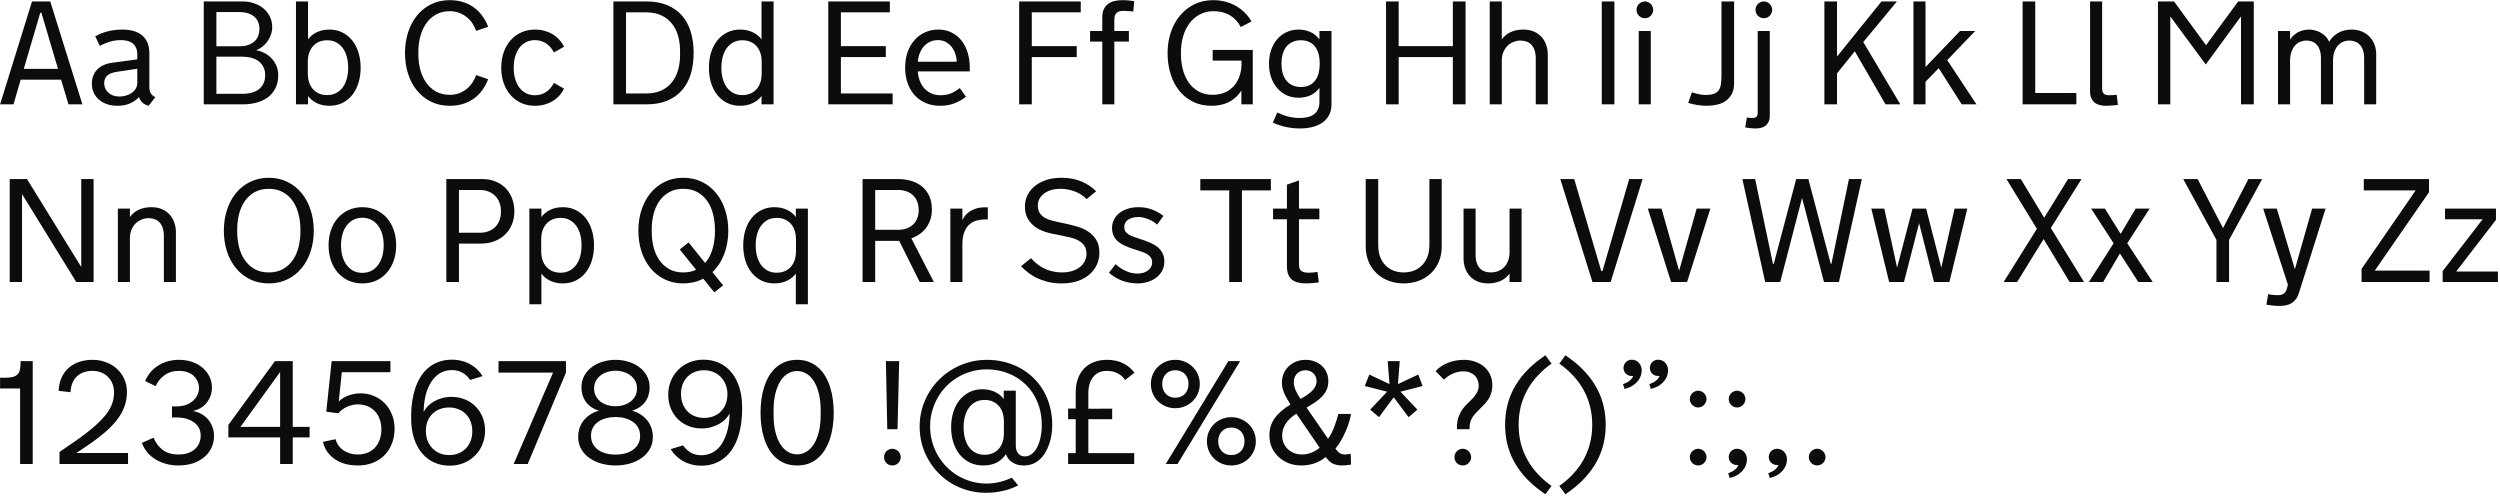 <svg width="563" height="112" viewBox="0 0 563 112" fill="none" xmlns="http://www.w3.org/2000/svg">
<path d="M13.756 17.94H4.657L3.04 23.5H0.018L7.21 0.324H11.315L18.556 23.5H15.42L13.756 17.94ZM5.352 15.516H13.061L9.327 2.878H9.069L5.352 15.516ZM31.308 21.852C30.823 22.412 30.165 22.881 29.336 23.258C28.517 23.635 27.553 23.823 26.443 23.823C25.624 23.823 24.864 23.71 24.164 23.484C23.464 23.247 22.855 22.913 22.338 22.482C21.82 22.051 21.416 21.528 21.125 20.914C20.835 20.3 20.689 19.605 20.689 18.829C20.689 18.183 20.791 17.596 20.996 17.068C21.212 16.529 21.508 16.06 21.885 15.662C22.273 15.263 22.736 14.94 23.275 14.692C23.814 14.433 24.417 14.255 25.085 14.159L30.92 13.367V12.316C30.92 11.691 30.823 11.168 30.629 10.748C30.435 10.317 30.171 9.978 29.837 9.73C29.514 9.482 29.126 9.305 28.673 9.197C28.231 9.089 27.752 9.035 27.235 9.035C26.308 9.035 25.441 9.164 24.633 9.423C23.835 9.682 23.113 9.983 22.467 10.328L21.449 8.179C22.397 7.64 23.388 7.252 24.423 7.015C25.468 6.778 26.497 6.659 27.509 6.659C29.524 6.659 31.049 7.117 32.083 8.033C33.118 8.938 33.635 10.264 33.635 12.009V19.621C33.635 20.171 33.742 20.634 33.958 21.011C34.173 21.377 34.518 21.668 34.992 21.884L33.457 23.823C32.94 23.694 32.493 23.468 32.116 23.144C31.749 22.81 31.491 22.412 31.34 21.948L31.308 21.852ZM26.475 16.146C26.023 16.211 25.608 16.303 25.231 16.421C24.864 16.54 24.552 16.701 24.293 16.906C24.035 17.1 23.83 17.342 23.679 17.633C23.539 17.924 23.469 18.28 23.469 18.7C23.469 19.185 23.561 19.616 23.744 19.993C23.927 20.37 24.175 20.688 24.487 20.946C24.8 21.205 25.161 21.404 25.57 21.544C25.99 21.674 26.427 21.738 26.879 21.738C27.386 21.738 27.881 21.668 28.366 21.528C28.851 21.388 29.282 21.189 29.659 20.93C30.036 20.661 30.338 20.338 30.564 19.961C30.801 19.584 30.92 19.152 30.92 18.668V15.484L26.475 16.146ZM54.645 0.324C55.561 0.324 56.423 0.464 57.231 0.744C58.039 1.014 58.745 1.401 59.348 1.908C59.952 2.414 60.426 3.028 60.77 3.75C61.126 4.461 61.304 5.253 61.304 6.126C61.304 6.697 61.207 7.252 61.013 7.791C60.83 8.329 60.577 8.83 60.253 9.294C59.93 9.746 59.548 10.15 59.106 10.506C58.664 10.851 58.185 11.12 57.667 11.314C58.249 11.4 58.837 11.589 59.429 11.88C60.032 12.16 60.571 12.542 61.045 13.027C61.519 13.501 61.907 14.067 62.209 14.724C62.511 15.381 62.661 16.119 62.661 16.938C62.661 18.07 62.446 19.05 62.015 19.88C61.595 20.709 61.024 21.394 60.302 21.932C59.58 22.46 58.734 22.854 57.764 23.112C56.806 23.371 55.787 23.5 54.71 23.5H45.886V0.324H54.645ZM59.72 16.906C59.72 16.206 59.585 15.597 59.316 15.08C59.057 14.552 58.696 14.121 58.233 13.787C57.781 13.442 57.242 13.189 56.617 13.027C56.003 12.855 55.346 12.768 54.645 12.768H48.73V21.124H54.742C55.421 21.124 56.062 21.043 56.665 20.882C57.269 20.72 57.797 20.472 58.249 20.138C58.702 19.794 59.057 19.357 59.316 18.829C59.585 18.291 59.72 17.649 59.72 16.906ZM58.427 6.514C58.427 5.997 58.341 5.512 58.168 5.059C58.007 4.596 57.737 4.192 57.36 3.847C56.994 3.502 56.52 3.228 55.938 3.023C55.356 2.818 54.651 2.716 53.821 2.716H48.73V10.425H53.821C54.651 10.425 55.356 10.323 55.938 10.118C56.52 9.903 56.994 9.617 57.36 9.261C57.737 8.906 58.007 8.491 58.168 8.017C58.341 7.543 58.427 7.042 58.427 6.514ZM69.369 23.5H66.653V0.324H69.369V8.874C69.853 8.195 70.511 7.656 71.34 7.257C72.17 6.859 73.124 6.659 74.201 6.659C75.268 6.659 76.232 6.875 77.094 7.306C77.956 7.726 78.694 8.319 79.308 9.084C79.922 9.849 80.391 10.759 80.714 11.815C81.048 12.86 81.215 14.008 81.215 15.258C81.215 16.507 81.048 17.655 80.714 18.7C80.391 19.745 79.922 20.65 79.308 21.415C78.694 22.169 77.956 22.762 77.094 23.193C76.232 23.613 75.268 23.823 74.201 23.823C73.124 23.823 72.17 23.624 71.34 23.225C70.511 22.827 69.853 22.288 69.369 21.609V23.5ZM78.403 15.161C78.403 14.299 78.301 13.496 78.096 12.752C77.891 12.009 77.59 11.368 77.191 10.829C76.792 10.28 76.297 9.849 75.704 9.536C75.122 9.224 74.454 9.067 73.7 9.067C72.978 9.067 72.342 9.191 71.793 9.439C71.254 9.687 70.802 10.026 70.435 10.457C70.069 10.888 69.789 11.4 69.595 11.993C69.412 12.575 69.32 13.21 69.32 13.9V16.583C69.32 17.272 69.412 17.913 69.595 18.506C69.789 19.088 70.069 19.594 70.435 20.025C70.802 20.456 71.254 20.796 71.793 21.043C72.342 21.291 72.978 21.415 73.7 21.415C74.454 21.415 75.122 21.259 75.704 20.946C76.297 20.634 76.792 20.208 77.191 19.67C77.59 19.12 77.891 18.474 78.096 17.73C78.301 16.987 78.403 16.184 78.403 15.322V15.161ZM91.203 11.944C91.203 10.285 91.435 8.733 91.898 7.29C92.362 5.835 93.029 4.574 93.902 3.508C94.775 2.43 95.831 1.585 97.07 0.97C98.32 0.345 99.726 0.033 101.288 0.033C102.376 0.033 103.373 0.178 104.278 0.469C105.194 0.75 106.013 1.154 106.735 1.682C107.457 2.199 108.082 2.829 108.61 3.572C109.148 4.305 109.59 5.124 109.935 6.029L107.22 6.95C107.047 6.422 106.794 5.894 106.46 5.366C106.126 4.838 105.711 4.364 105.216 3.944C104.72 3.524 104.143 3.185 103.486 2.926C102.829 2.657 102.096 2.522 101.288 2.522C100.081 2.522 99.031 2.781 98.137 3.298C97.253 3.804 96.52 4.483 95.939 5.334C95.357 6.185 94.92 7.171 94.629 8.292C94.349 9.402 94.209 10.554 94.209 11.75V12.154C94.209 13.35 94.349 14.503 94.629 15.613C94.92 16.723 95.357 17.703 95.939 18.555C96.52 19.395 97.253 20.074 98.137 20.591C99.031 21.097 100.081 21.351 101.288 21.351C102.096 21.351 102.829 21.221 103.486 20.963C104.143 20.693 104.72 20.348 105.216 19.928C105.711 19.508 106.126 19.034 106.46 18.506C106.794 17.978 107.047 17.445 107.22 16.906L109.935 17.843C109.59 18.748 109.148 19.567 108.61 20.3C108.082 21.033 107.457 21.663 106.735 22.191C106.013 22.708 105.194 23.112 104.278 23.403C103.373 23.683 102.376 23.823 101.288 23.823C99.726 23.823 98.32 23.516 97.07 22.902C95.831 22.288 94.775 21.447 93.902 20.381C93.029 19.314 92.362 18.059 91.898 16.615C91.435 15.171 91.203 13.614 91.203 11.944ZM115.688 15.322C115.688 16.152 115.791 16.938 115.995 17.682C116.2 18.425 116.502 19.077 116.901 19.637C117.299 20.187 117.795 20.629 118.387 20.963C118.991 21.286 119.691 21.447 120.488 21.447C121.006 21.447 121.48 21.377 121.911 21.237C122.352 21.087 122.746 20.887 123.09 20.639C123.446 20.392 123.759 20.101 124.028 19.767C124.308 19.422 124.55 19.055 124.755 18.668L127.018 19.961C126.738 20.542 126.377 21.076 125.935 21.561C125.504 22.035 125.008 22.439 124.448 22.773C123.888 23.107 123.274 23.365 122.606 23.549C121.938 23.732 121.232 23.823 120.488 23.823C119.346 23.823 118.307 23.613 117.369 23.193C116.443 22.762 115.645 22.169 114.977 21.415C114.309 20.65 113.792 19.745 113.426 18.7C113.059 17.655 112.876 16.507 112.876 15.258C112.876 13.997 113.059 12.844 113.426 11.799C113.792 10.743 114.309 9.838 114.977 9.084C115.645 8.319 116.443 7.726 117.369 7.306C118.307 6.875 119.346 6.659 120.488 6.659C121.232 6.659 121.938 6.751 122.606 6.934C123.274 7.117 123.888 7.376 124.448 7.71C125.008 8.044 125.504 8.453 125.935 8.938C126.377 9.412 126.738 9.94 127.018 10.522L124.755 11.815C124.55 11.427 124.308 11.066 124.028 10.732C123.759 10.387 123.446 10.091 123.09 9.843C122.746 9.595 122.352 9.402 121.911 9.261C121.48 9.111 121.006 9.035 120.488 9.035C119.691 9.035 118.991 9.202 118.387 9.536C117.795 9.859 117.299 10.301 116.901 10.861C116.502 11.411 116.2 12.057 115.995 12.801C115.791 13.544 115.688 14.331 115.688 15.161V15.322ZM156.206 11.912C156.206 13.647 155.991 15.23 155.56 16.663C155.129 18.086 154.471 19.303 153.588 20.316C152.704 21.329 151.595 22.116 150.259 22.676C148.933 23.225 147.371 23.5 145.572 23.5H138.137V0.324H145.572C147.371 0.324 148.933 0.604 150.259 1.164C151.595 1.714 152.704 2.495 153.588 3.508C154.471 4.521 155.129 5.744 155.56 7.177C155.991 8.599 156.206 10.177 156.206 11.912ZM153.151 11.459C153.151 10.253 153.001 9.121 152.699 8.065C152.397 7.01 151.934 6.094 151.309 5.318C150.695 4.531 149.903 3.912 148.933 3.459C147.974 3.007 146.832 2.781 145.507 2.781H140.982V21.043H145.507C146.832 21.043 147.974 20.823 148.933 20.381C149.903 19.928 150.695 19.314 151.309 18.538C151.934 17.752 152.397 16.831 152.699 15.775C153.001 14.719 153.151 13.587 153.151 12.381V11.459ZM171.495 21.609C171.01 22.288 170.348 22.827 169.507 23.225C168.678 23.624 167.729 23.823 166.663 23.823C165.596 23.823 164.632 23.613 163.77 23.193C162.908 22.762 162.17 22.169 161.556 21.415C160.941 20.65 160.467 19.745 160.133 18.7C159.81 17.655 159.649 16.507 159.649 15.258C159.649 14.008 159.81 12.86 160.133 11.815C160.467 10.759 160.941 9.849 161.556 9.084C162.17 8.319 162.908 7.726 163.77 7.306C164.632 6.875 165.596 6.659 166.663 6.659C167.729 6.659 168.678 6.859 169.507 7.257C170.348 7.656 171.01 8.195 171.495 8.874V0.324H174.21V23.5H171.495V21.609ZM162.461 15.322C162.461 16.184 162.563 16.987 162.768 17.73C162.972 18.474 163.274 19.12 163.673 19.67C164.071 20.208 164.562 20.634 165.144 20.946C165.725 21.259 166.399 21.415 167.164 21.415C167.886 21.415 168.516 21.291 169.055 21.043C169.604 20.796 170.062 20.456 170.428 20.025C170.795 19.594 171.07 19.088 171.253 18.506C171.436 17.913 171.527 17.272 171.527 16.583V13.9C171.527 13.21 171.436 12.575 171.253 11.993C171.07 11.4 170.795 10.888 170.428 10.457C170.062 10.026 169.604 9.687 169.055 9.439C168.516 9.191 167.886 9.067 167.164 9.067C166.399 9.067 165.725 9.224 165.144 9.536C164.562 9.849 164.071 10.28 163.673 10.829C163.274 11.368 162.972 12.009 162.768 12.752C162.563 13.496 162.461 14.299 162.461 15.161V15.322ZM186.526 0.324H200.393V2.781H189.37V10.393H199.487V12.849H189.37V21.043H201.023V23.5H186.526V0.324ZM206.679 16.082C206.733 16.858 206.89 17.574 207.148 18.231C207.407 18.889 207.757 19.459 208.199 19.944C208.651 20.419 209.179 20.79 209.783 21.06C210.397 21.318 211.075 21.447 211.819 21.447C212.735 21.447 213.537 21.297 214.227 20.995C214.927 20.683 215.568 20.295 216.15 19.831L217.54 21.787C216.797 22.379 215.935 22.87 214.954 23.258C213.985 23.635 212.896 23.823 211.69 23.823C210.494 23.823 209.411 23.613 208.441 23.193C207.471 22.762 206.642 22.169 205.952 21.415C205.273 20.65 204.751 19.745 204.384 18.7C204.018 17.644 203.835 16.497 203.835 15.258C203.835 13.997 204.013 12.844 204.368 11.799C204.735 10.743 205.246 9.838 205.904 9.084C206.561 8.319 207.347 7.726 208.263 7.306C209.179 6.875 210.197 6.659 211.318 6.659C212.406 6.659 213.387 6.875 214.259 7.306C215.132 7.726 215.876 8.319 216.49 9.084C217.104 9.838 217.573 10.743 217.896 11.799C218.23 12.844 218.397 13.986 218.397 15.225V16.082H206.679ZM211.221 9.035C210.531 9.035 209.917 9.17 209.378 9.439C208.84 9.709 208.376 10.069 207.989 10.522C207.611 10.975 207.31 11.497 207.083 12.09C206.868 12.672 206.744 13.275 206.712 13.9H215.455C215.434 13.264 215.321 12.655 215.116 12.074C214.922 11.481 214.642 10.964 214.276 10.522C213.92 10.069 213.484 9.709 212.966 9.439C212.46 9.17 211.878 9.035 211.221 9.035ZM229.516 0.324H243.383V2.781H232.361V10.393H242.478V12.849H232.361V23.5H229.516V0.324ZM250.947 6.983H254.228V9.375H250.947V23.5H248.232V9.375H245.484V6.983H248.232V3.912C248.232 3.201 248.345 2.597 248.571 2.102C248.797 1.606 249.11 1.207 249.508 0.906C249.918 0.593 250.397 0.372 250.947 0.243C251.507 0.103 252.116 0.033 252.773 0.033C253.441 0.033 253.996 0.065 254.438 0.13C254.879 0.184 255.208 0.227 255.424 0.259L255.213 2.587C255.052 2.576 254.863 2.56 254.648 2.538C254.443 2.517 254.228 2.5 254.001 2.49C253.786 2.479 253.576 2.468 253.371 2.457C253.166 2.447 252.999 2.441 252.87 2.441C252.482 2.441 252.164 2.5 251.916 2.619C251.669 2.727 251.469 2.872 251.318 3.055C251.178 3.238 251.081 3.449 251.028 3.686C250.974 3.923 250.947 4.17 250.947 4.429V6.983ZM273.056 21.351C273.896 21.351 274.64 21.243 275.286 21.027C275.944 20.812 276.509 20.526 276.983 20.171C277.468 19.815 277.878 19.406 278.212 18.942C278.546 18.479 278.81 18 279.004 17.504C279.208 16.998 279.354 16.497 279.44 16.001C279.537 15.495 279.585 15.026 279.585 14.595V13.641H273.088V11.249H282.123V23.5H279.553V20.381C279.154 21.017 278.702 21.555 278.196 21.997C277.689 22.439 277.15 22.794 276.579 23.064C276.008 23.333 275.405 23.527 274.769 23.645C274.144 23.764 273.509 23.823 272.862 23.823C271.278 23.823 269.872 23.516 268.644 22.902C267.416 22.288 266.376 21.447 265.525 20.381C264.684 19.314 264.043 18.059 263.601 16.615C263.16 15.171 262.939 13.614 262.939 11.944C262.939 10.285 263.181 8.733 263.666 7.29C264.151 5.835 264.84 4.574 265.735 3.508C266.629 2.43 267.707 1.585 268.967 0.97C270.239 0.345 271.661 0.033 273.234 0.033C274.204 0.033 275.119 0.152 275.981 0.389C276.854 0.615 277.657 0.943 278.389 1.374C279.122 1.795 279.779 2.301 280.361 2.894C280.943 3.475 281.433 4.122 281.832 4.833L279.424 6.094C279.144 5.555 278.81 5.07 278.422 4.639C278.034 4.197 277.587 3.82 277.08 3.508C276.574 3.195 276.003 2.953 275.367 2.781C274.742 2.608 274.053 2.522 273.299 2.522C272.092 2.522 271.03 2.781 270.115 3.298C269.199 3.804 268.428 4.483 267.803 5.334C267.189 6.185 266.726 7.171 266.414 8.292C266.101 9.402 265.945 10.554 265.945 11.75V12.154C265.945 13.35 266.085 14.503 266.365 15.613C266.656 16.723 267.092 17.703 267.674 18.555C268.267 19.395 269.01 20.074 269.905 20.591C270.799 21.097 271.849 21.351 273.056 21.351ZM285.775 14.336C285.775 13.248 285.932 12.235 286.244 11.298C286.557 10.36 287.004 9.552 287.586 8.874C288.167 8.184 288.868 7.645 289.687 7.257C290.516 6.859 291.443 6.659 292.466 6.659C293.372 6.659 294.233 6.837 295.052 7.193C295.871 7.537 296.566 8.098 297.137 8.874V6.983H299.852V23.5C299.852 24.524 299.642 25.38 299.222 26.07C298.813 26.77 298.274 27.33 297.606 27.751C296.938 28.171 296.178 28.473 295.327 28.656C294.487 28.839 293.63 28.93 292.757 28.93C292.272 28.93 291.766 28.903 291.238 28.85C290.721 28.796 290.198 28.715 289.67 28.607C289.142 28.499 288.62 28.359 288.103 28.187C287.596 28.025 287.111 27.831 286.648 27.605L287.634 25.326C287.957 25.477 288.297 25.623 288.652 25.763C289.008 25.913 289.39 26.048 289.8 26.167C290.22 26.285 290.667 26.382 291.141 26.458C291.615 26.533 292.132 26.571 292.693 26.571C293.382 26.571 294.002 26.501 294.551 26.361C295.112 26.221 295.58 26 295.957 25.698C296.335 25.407 296.625 25.03 296.83 24.567C297.035 24.114 297.137 23.57 297.137 22.934V19.799C296.566 20.575 295.871 21.14 295.052 21.496C294.233 21.841 293.372 22.013 292.466 22.013C291.443 22.013 290.516 21.819 289.687 21.431C288.868 21.033 288.167 20.488 287.586 19.799C287.004 19.109 286.557 18.301 286.244 17.375C285.932 16.437 285.775 15.425 285.775 14.336ZM297.202 14.272C297.202 13.528 297.121 12.844 296.959 12.219C296.798 11.583 296.545 11.034 296.2 10.57C295.855 10.097 295.413 9.73 294.875 9.472C294.347 9.202 293.711 9.067 292.967 9.067C292.213 9.067 291.561 9.202 291.012 9.472C290.462 9.741 290.004 10.113 289.638 10.587C289.283 11.05 289.019 11.6 288.846 12.235C288.674 12.871 288.588 13.55 288.588 14.272V14.401C288.588 15.123 288.674 15.802 288.846 16.437C289.019 17.062 289.283 17.612 289.638 18.086C290.004 18.549 290.462 18.915 291.012 19.185C291.561 19.454 292.213 19.589 292.967 19.589C293.711 19.589 294.347 19.459 294.875 19.201C295.413 18.932 295.855 18.565 296.2 18.102C296.545 17.639 296.798 17.089 296.959 16.453C297.121 15.818 297.202 15.134 297.202 14.401V14.272ZM327.182 12.849H314.98V23.5H312.135V0.324H314.98V10.393H327.182V0.324H330.043V23.5H327.182V12.849ZM335.489 0.324H338.204V8.874C338.765 8.109 339.454 7.548 340.273 7.193C341.103 6.837 342.024 6.659 343.037 6.659C343.953 6.659 344.755 6.81 345.445 7.112C346.134 7.414 346.711 7.823 347.174 8.34C347.638 8.857 347.982 9.455 348.209 10.134C348.446 10.813 348.564 11.53 348.564 12.284V23.5H345.849V13.14C345.849 12.418 345.757 11.804 345.574 11.298C345.402 10.781 345.159 10.366 344.847 10.053C344.545 9.73 344.184 9.498 343.764 9.358C343.355 9.208 342.913 9.132 342.439 9.132C341.922 9.132 341.41 9.229 340.903 9.423C340.397 9.606 339.944 9.886 339.546 10.264C339.147 10.641 338.824 11.115 338.576 11.686C338.328 12.257 338.204 12.93 338.204 13.706V23.5H335.489V0.324ZM360.718 0.324H363.562V23.5H360.718V0.324ZM371.756 23.5H369.041V6.983H371.756V23.5ZM368.54 2.215C368.54 1.956 368.589 1.714 368.686 1.488C368.793 1.261 368.928 1.062 369.09 0.89C369.262 0.717 369.461 0.583 369.688 0.486C369.925 0.378 370.172 0.324 370.431 0.324C370.69 0.324 370.932 0.378 371.158 0.486C371.385 0.583 371.579 0.717 371.74 0.89C371.913 1.062 372.047 1.261 372.144 1.488C372.252 1.714 372.306 1.956 372.306 2.215C372.306 2.473 372.252 2.721 372.144 2.958C372.047 3.185 371.913 3.384 371.74 3.556C371.579 3.718 371.385 3.853 371.158 3.96C370.932 4.057 370.69 4.106 370.431 4.106C370.172 4.106 369.925 4.057 369.688 3.96C369.461 3.853 369.262 3.718 369.09 3.556C368.928 3.384 368.793 3.185 368.686 2.958C368.589 2.721 368.54 2.473 368.54 2.215ZM381.001 20.785C381.367 20.903 381.728 21.006 382.084 21.092C382.396 21.167 382.725 21.237 383.07 21.302C383.425 21.356 383.748 21.383 384.039 21.383C384.869 21.383 385.521 21.291 385.995 21.108C386.48 20.925 386.846 20.645 387.094 20.268C387.342 19.89 387.498 19.422 387.563 18.862C387.638 18.291 387.676 17.617 387.676 16.841V0.324H390.52V18.765C390.52 19.724 390.348 20.526 390.003 21.173C389.658 21.808 389.2 22.326 388.629 22.724C388.058 23.123 387.401 23.403 386.658 23.565C385.925 23.737 385.16 23.823 384.363 23.823C383.651 23.823 382.935 23.764 382.213 23.645C381.502 23.527 380.829 23.371 380.193 23.177L381.001 20.785ZM398.553 26.118C398.553 26.668 398.456 27.12 398.262 27.476C398.079 27.842 397.836 28.133 397.534 28.349C397.244 28.564 396.91 28.715 396.532 28.801C396.155 28.887 395.778 28.93 395.401 28.93C394.884 28.93 394.399 28.898 393.947 28.833C393.494 28.779 393.187 28.736 393.025 28.704L393.381 26.474C393.532 26.506 393.726 26.528 393.963 26.538C394.211 26.56 394.404 26.571 394.545 26.571C394.846 26.571 395.083 26.538 395.256 26.474C395.439 26.409 395.568 26.317 395.644 26.199C395.73 26.081 395.784 25.935 395.805 25.763C395.827 25.601 395.837 25.418 395.837 25.213V6.983H398.553V26.118ZM395.336 2.215C395.336 1.956 395.385 1.714 395.482 1.488C395.59 1.261 395.724 1.062 395.886 0.89C396.058 0.717 396.258 0.583 396.484 0.486C396.721 0.378 396.969 0.324 397.227 0.324C397.486 0.324 397.728 0.378 397.955 0.486C398.181 0.583 398.375 0.717 398.536 0.89C398.709 1.062 398.844 1.261 398.941 1.488C399.048 1.714 399.102 1.956 399.102 2.215C399.102 2.473 399.048 2.721 398.941 2.958C398.844 3.185 398.709 3.384 398.536 3.556C398.375 3.718 398.181 3.853 397.955 3.96C397.728 4.057 397.486 4.106 397.227 4.106C396.969 4.106 396.721 4.057 396.484 3.96C396.258 3.853 396.058 3.718 395.886 3.556C395.724 3.384 395.59 3.185 395.482 2.958C395.385 2.721 395.336 2.473 395.336 2.215ZM410.852 0.324H413.696V12.736L423.717 0.324H427.191L419.611 9.472L427.951 23.5H424.622L417.704 11.556L413.696 16.518V23.5H410.852V0.324ZM433.624 15.096L441.398 6.983H444.808L438.521 13.544L445.099 23.5H441.786L436.598 15.354L433.624 18.409V23.5H430.909V0.324H433.624V15.096ZM455.491 0.324H458.335V20.946H467.596V23.5H455.491V0.324ZM470.683 0.324H473.398V19.799C473.398 20.068 473.42 20.305 473.463 20.51C473.517 20.715 473.603 20.887 473.721 21.027C473.84 21.167 474.001 21.275 474.206 21.351C474.422 21.415 474.686 21.447 474.998 21.447C475.343 21.447 475.655 21.437 475.935 21.415C476.216 21.394 476.463 21.372 476.679 21.351L476.954 23.629C476.641 23.662 476.329 23.694 476.016 23.726C475.747 23.748 475.451 23.769 475.127 23.791C474.804 23.812 474.497 23.823 474.206 23.823C473.721 23.823 473.263 23.764 472.832 23.645C472.401 23.538 472.024 23.355 471.701 23.096C471.389 22.837 471.141 22.503 470.958 22.094C470.774 21.684 470.683 21.183 470.683 20.591V0.324ZM504.041 0.324H507.548V23.5H504.671V3.686L496.752 14.498H496.72L488.752 3.702V23.5H485.972V0.324H489.592L496.8 10.183L504.041 0.324ZM525.391 23.5H522.675V13.108C522.675 12.375 522.584 11.756 522.401 11.249C522.228 10.743 521.991 10.334 521.69 10.021C521.399 9.709 521.049 9.482 520.639 9.342C520.24 9.202 519.815 9.132 519.362 9.132C518.91 9.132 518.463 9.224 518.021 9.407C517.59 9.579 517.202 9.854 516.857 10.231C516.523 10.608 516.248 11.088 516.033 11.669C515.828 12.241 515.726 12.93 515.726 13.738V23.5H513.011V6.983H515.726V8.874C516.275 8.109 516.911 7.548 517.633 7.193C518.366 6.837 519.174 6.659 520.057 6.659C520.424 6.659 520.822 6.713 521.253 6.821C521.684 6.918 522.104 7.074 522.514 7.29C522.934 7.505 523.317 7.791 523.661 8.146C524.017 8.491 524.302 8.911 524.518 9.407C524.82 8.9 525.164 8.475 525.552 8.13C525.951 7.775 526.366 7.489 526.797 7.274C527.239 7.058 527.691 6.902 528.154 6.805C528.628 6.708 529.097 6.659 529.56 6.659C530.455 6.659 531.247 6.81 531.936 7.112C532.626 7.414 533.208 7.818 533.682 8.324C534.156 8.83 534.511 9.418 534.748 10.086C534.996 10.754 535.12 11.454 535.12 12.187V23.5H532.405V13.108C532.405 12.375 532.313 11.756 532.13 11.249C531.947 10.743 531.699 10.334 531.387 10.021C531.074 9.709 530.713 9.482 530.304 9.342C529.894 9.202 529.469 9.132 529.027 9.132C528.575 9.132 528.127 9.224 527.686 9.407C527.255 9.579 526.867 9.854 526.522 10.231C526.188 10.608 525.913 11.088 525.698 11.669C525.493 12.241 525.391 12.93 525.391 13.738V23.5ZM4.964 43.702V63.5H2.184V40.324H6.079L18.297 60.122V40.324H21.077V63.5H17.166L4.964 43.702ZM26.54 46.983H29.255V48.873C29.815 48.109 30.505 47.548 31.324 47.193C32.153 46.837 33.075 46.659 34.087 46.659C35.003 46.659 35.806 46.81 36.495 47.112C37.185 47.414 37.761 47.823 38.225 48.34C38.688 48.857 39.033 49.455 39.259 50.134C39.496 50.813 39.615 51.529 39.615 52.284V63.5H36.9V53.14C36.9 52.418 36.808 51.804 36.625 51.298C36.452 50.781 36.21 50.366 35.897 50.053C35.596 49.73 35.235 49.498 34.815 49.358C34.405 49.208 33.963 49.132 33.489 49.132C32.972 49.132 32.46 49.229 31.954 49.423C31.458 49.606 31.006 49.886 30.596 50.264C30.198 50.641 29.875 51.115 29.627 51.686C29.379 52.257 29.255 52.93 29.255 53.706V63.5H26.54V46.983ZM50.411 51.944C50.411 50.285 50.642 48.733 51.106 47.29C51.58 45.835 52.253 44.575 53.126 43.508C53.999 42.43 55.06 41.585 56.31 40.97C57.56 40.346 58.966 40.033 60.528 40.033C62.09 40.033 63.496 40.346 64.746 40.97C65.996 41.585 67.057 42.43 67.93 43.508C68.814 44.575 69.487 45.835 69.95 47.29C70.424 48.733 70.662 50.285 70.662 51.944C70.662 53.614 70.424 55.171 69.95 56.615C69.487 58.059 68.814 59.314 67.93 60.381C67.057 61.447 65.996 62.288 64.746 62.902C63.496 63.516 62.09 63.823 60.528 63.823C58.966 63.823 57.56 63.516 56.31 62.902C55.06 62.288 53.999 61.447 53.126 60.381C52.253 59.314 51.58 58.059 51.106 56.615C50.642 55.171 50.411 53.614 50.411 51.944ZM67.655 51.718C67.655 50.522 67.515 49.369 67.235 48.259C66.966 47.15 66.54 46.169 65.958 45.318C65.377 44.467 64.633 43.788 63.728 43.282C62.834 42.775 61.767 42.522 60.528 42.522C59.289 42.522 58.222 42.775 57.328 43.282C56.434 43.788 55.696 44.467 55.114 45.318C54.532 46.169 54.101 47.15 53.821 48.259C53.551 49.369 53.417 50.522 53.417 51.718V52.154C53.417 53.35 53.551 54.503 53.821 55.613C54.101 56.723 54.532 57.703 55.114 58.554C55.696 59.395 56.434 60.074 57.328 60.591C58.222 61.097 59.289 61.35 60.528 61.35C61.767 61.35 62.834 61.097 63.728 60.591C64.633 60.074 65.377 59.395 65.958 58.554C66.54 57.703 66.966 56.723 67.235 55.613C67.515 54.503 67.655 53.35 67.655 52.154V51.718ZM81.603 46.659C82.745 46.659 83.785 46.875 84.722 47.306C85.66 47.726 86.457 48.319 87.114 49.084C87.782 49.838 88.299 50.743 88.666 51.799C89.032 52.844 89.215 53.997 89.215 55.258C89.215 56.496 89.032 57.644 88.666 58.7C88.299 59.745 87.782 60.65 87.114 61.415C86.457 62.169 85.66 62.762 84.722 63.193C83.785 63.613 82.745 63.823 81.603 63.823C80.461 63.823 79.421 63.613 78.484 63.193C77.557 62.762 76.76 62.169 76.092 61.415C75.424 60.65 74.907 59.745 74.54 58.7C74.174 57.644 73.991 56.496 73.991 55.258C73.991 53.997 74.174 52.844 74.54 51.799C74.907 50.743 75.424 49.838 76.092 49.084C76.76 48.319 77.557 47.726 78.484 47.306C79.421 46.875 80.461 46.659 81.603 46.659ZM81.603 61.447C82.39 61.447 83.079 61.286 83.672 60.963C84.275 60.629 84.776 60.181 85.175 59.621C85.584 59.061 85.891 58.414 86.096 57.682C86.301 56.938 86.403 56.163 86.403 55.354V55.16C86.403 54.331 86.301 53.544 86.096 52.801C85.891 52.057 85.584 51.411 85.175 50.861C84.776 50.301 84.275 49.859 83.672 49.536C83.079 49.202 82.39 49.035 81.603 49.035C80.817 49.035 80.122 49.202 79.518 49.536C78.926 49.859 78.425 50.301 78.015 50.861C77.617 51.411 77.315 52.057 77.11 52.801C76.905 53.544 76.803 54.331 76.803 55.16V55.354C76.803 56.163 76.905 56.938 77.11 57.682C77.315 58.414 77.617 59.061 78.015 59.621C78.425 60.181 78.926 60.629 79.518 60.963C80.122 61.286 80.817 61.447 81.603 61.447ZM100.512 40.324H108.642C109.73 40.324 110.716 40.507 111.599 40.873C112.483 41.229 113.237 41.73 113.862 42.377C114.498 43.012 114.983 43.777 115.317 44.672C115.661 45.566 115.834 46.546 115.834 47.613C115.834 48.69 115.645 49.676 115.268 50.571C114.902 51.454 114.385 52.214 113.717 52.849C113.049 53.485 112.251 53.981 111.325 54.336C110.409 54.681 109.407 54.853 108.319 54.853H103.357V63.5H100.512V40.324ZM112.812 47.548C112.812 46.87 112.704 46.239 112.488 45.657C112.273 45.075 111.96 44.575 111.551 44.154C111.142 43.723 110.641 43.389 110.048 43.152C109.466 42.904 108.803 42.781 108.06 42.781H103.357V52.413H108.06C108.803 52.413 109.466 52.294 110.048 52.057C110.641 51.82 111.142 51.497 111.551 51.088C111.96 50.667 112.273 50.172 112.488 49.601C112.704 49.019 112.812 48.389 112.812 47.71V47.548ZM121.927 46.983V48.873C122.412 48.195 123.069 47.656 123.899 47.257C124.728 46.859 125.682 46.659 126.759 46.659C127.826 46.659 128.79 46.875 129.652 47.306C130.514 47.726 131.252 48.319 131.866 49.084C132.481 49.849 132.949 50.759 133.272 51.815C133.606 52.86 133.773 54.008 133.773 55.258C133.773 56.507 133.606 57.655 133.272 58.7C132.949 59.745 132.481 60.65 131.866 61.415C131.252 62.169 130.514 62.762 129.652 63.193C128.79 63.613 127.826 63.823 126.759 63.823C125.682 63.823 124.728 63.624 123.899 63.225C123.069 62.827 122.412 62.288 121.927 61.609V68.526H119.212V46.983H121.927ZM130.961 55.16C130.961 54.298 130.859 53.496 130.654 52.752C130.45 52.009 130.148 51.368 129.749 50.829C129.351 50.28 128.855 49.849 128.262 49.536C127.68 49.224 127.012 49.068 126.258 49.068C125.536 49.068 124.901 49.191 124.351 49.439C123.812 49.687 123.36 50.026 122.994 50.457C122.627 50.888 122.347 51.4 122.153 51.993C121.97 52.575 121.878 53.21 121.878 53.9V56.583C121.878 57.272 121.97 57.913 122.153 58.506C122.347 59.088 122.627 59.594 122.994 60.025C123.36 60.456 123.812 60.796 124.351 61.043C124.901 61.291 125.536 61.415 126.258 61.415C127.012 61.415 127.68 61.259 128.262 60.946C128.855 60.634 129.351 60.208 129.749 59.67C130.148 59.12 130.45 58.474 130.654 57.73C130.859 56.987 130.961 56.184 130.961 55.322V55.16ZM143.761 51.944C143.761 50.285 143.993 48.733 144.456 47.29C144.931 45.835 145.604 44.575 146.477 43.508C147.349 42.43 148.411 41.585 149.661 40.97C150.91 40.346 152.316 40.033 153.879 40.033C155.441 40.033 156.847 40.346 158.097 40.97C159.347 41.585 160.408 42.43 161.281 43.508C162.164 44.575 162.838 45.835 163.301 47.29C163.775 48.733 164.012 50.285 164.012 51.944C164.012 53.614 163.775 55.171 163.301 56.615C162.838 58.059 162.164 59.314 161.281 60.381C161.022 60.704 160.742 61.006 160.44 61.286L162.849 64.26L160.861 65.844L158.372 62.757C158.286 62.81 158.194 62.859 158.097 62.902C156.847 63.516 155.441 63.823 153.879 63.823C152.316 63.823 150.91 63.516 149.661 62.902C148.411 62.288 147.349 61.447 146.477 60.381C145.604 59.314 144.931 58.059 144.456 56.615C143.993 55.171 143.761 53.614 143.761 51.944ZM161.006 51.718C161.006 50.522 160.866 49.369 160.586 48.259C160.317 47.15 159.891 46.169 159.309 45.318C158.727 44.467 157.984 43.788 157.079 43.282C156.185 42.775 155.118 42.522 153.879 42.522C152.64 42.522 151.573 42.775 150.679 43.282C149.784 43.788 149.046 44.467 148.465 45.318C147.883 46.169 147.452 47.15 147.172 48.259C146.902 49.369 146.768 50.522 146.768 51.718V52.154C146.768 53.35 146.902 54.503 147.172 55.613C147.452 56.723 147.883 57.703 148.465 58.554C149.046 59.395 149.784 60.074 150.679 60.591C151.573 61.097 152.64 61.35 153.879 61.35C154.967 61.35 155.926 61.151 156.756 60.752L153.087 56.179L155.075 54.595L158.792 59.217C158.975 59.002 159.148 58.781 159.309 58.554C159.891 57.703 160.317 56.723 160.586 55.613C160.866 54.503 161.006 53.35 161.006 52.154V51.718ZM181.936 46.983V68.526H179.221V61.609C178.736 62.288 178.073 62.827 177.233 63.225C176.403 63.624 175.455 63.823 174.388 63.823C173.321 63.823 172.357 63.613 171.495 63.193C170.633 62.762 169.895 62.169 169.281 61.415C168.667 60.65 168.193 59.745 167.859 58.7C167.536 57.655 167.374 56.507 167.374 55.258C167.374 54.008 167.536 52.86 167.859 51.815C168.193 50.759 168.667 49.849 169.281 49.084C169.895 48.319 170.633 47.726 171.495 47.306C172.357 46.875 173.321 46.659 174.388 46.659C175.455 46.659 176.403 46.859 177.233 47.257C178.073 47.656 178.736 48.195 179.221 48.873V46.983H181.936ZM170.186 55.322C170.186 56.184 170.288 56.987 170.493 57.73C170.698 58.474 171 59.12 171.398 59.67C171.797 60.208 172.287 60.634 172.869 60.946C173.451 61.259 174.124 61.415 174.889 61.415C175.611 61.415 176.241 61.291 176.78 61.043C177.33 60.796 177.788 60.456 178.154 60.025C178.52 59.594 178.795 59.088 178.978 58.506C179.161 57.913 179.253 57.272 179.253 56.583V53.9C179.253 53.21 179.161 52.575 178.978 51.993C178.795 51.4 178.52 50.888 178.154 50.457C177.788 50.026 177.33 49.687 176.78 49.439C176.241 49.191 175.611 49.068 174.889 49.068C174.124 49.068 173.451 49.224 172.869 49.536C172.287 49.849 171.797 50.28 171.398 50.829C171 51.368 170.698 52.009 170.493 52.752C170.288 53.496 170.186 54.298 170.186 55.16V55.322ZM194.251 40.324H202.154C203.232 40.324 204.239 40.459 205.176 40.728C206.114 40.997 206.927 41.418 207.617 41.989C208.317 42.549 208.867 43.265 209.265 44.138C209.664 45.011 209.863 46.045 209.863 47.241C209.863 47.974 209.761 48.674 209.556 49.342C209.352 49.999 209.055 50.608 208.667 51.169C208.279 51.718 207.795 52.208 207.213 52.639C206.642 53.059 205.985 53.404 205.241 53.674L210.3 63.5H207.116L202.494 54.239H197.095V63.5H194.251V40.324ZM202.316 51.75C202.973 51.75 203.582 51.653 204.142 51.459C204.702 51.255 205.187 50.964 205.597 50.587C206.006 50.21 206.324 49.746 206.55 49.197C206.776 48.647 206.89 48.022 206.89 47.322C206.89 46.6 206.776 45.959 206.55 45.399C206.324 44.828 206.006 44.348 205.597 43.96C205.187 43.572 204.702 43.282 204.142 43.088C203.582 42.883 202.973 42.781 202.316 42.781H197.095V51.75H202.316ZM222.453 49.407H222.017C221.317 49.407 220.649 49.488 220.013 49.649C219.377 49.811 218.817 50.102 218.332 50.522C217.847 50.942 217.459 51.519 217.168 52.251C216.878 52.973 216.732 53.9 216.732 55.031V63.5H214.017V46.983H216.732V49.601C216.937 49.116 217.212 48.69 217.556 48.324C217.901 47.958 218.289 47.656 218.72 47.419C219.162 47.171 219.63 46.988 220.126 46.87C220.632 46.751 221.144 46.692 221.661 46.692H222.453V49.407ZM232.167 58.134C233.179 59.266 234.268 60.084 235.431 60.591C236.606 61.097 237.834 61.35 239.116 61.35C240 61.35 240.786 61.243 241.476 61.027C242.176 60.801 242.763 60.494 243.238 60.106C243.712 59.718 244.067 59.276 244.304 58.781C244.552 58.285 244.676 57.763 244.676 57.213C244.676 56.437 244.514 55.812 244.191 55.338C243.868 54.864 243.442 54.482 242.914 54.191C242.386 53.889 241.772 53.657 241.072 53.496C240.382 53.323 239.66 53.162 238.906 53.011L238.583 52.946C238.076 52.849 237.549 52.747 236.999 52.639C236.46 52.532 235.927 52.391 235.399 52.219C234.871 52.036 234.359 51.82 233.864 51.573C233.368 51.314 232.932 50.996 232.555 50.619C232.048 50.156 231.628 49.59 231.294 48.922C230.971 48.243 230.809 47.408 230.809 46.417C230.809 45.717 230.96 44.989 231.262 44.235C231.574 43.481 232.064 42.791 232.732 42.166C233.411 41.541 234.273 41.03 235.318 40.631C236.363 40.232 237.629 40.033 239.116 40.033C240.765 40.033 242.284 40.329 243.674 40.922C244.245 41.17 244.789 41.466 245.306 41.811C245.834 42.145 246.351 42.565 246.858 43.072L244.708 44.833C243.911 44.036 243 43.454 241.977 43.088C240.953 42.711 239.908 42.522 238.841 42.522C238.076 42.522 237.376 42.614 236.74 42.797C236.116 42.98 235.577 43.244 235.124 43.589C234.672 43.933 234.322 44.332 234.074 44.785C233.837 45.237 233.718 45.727 233.718 46.255C233.718 46.988 233.874 47.581 234.187 48.033C234.51 48.486 234.93 48.852 235.448 49.132C235.965 49.401 236.547 49.612 237.193 49.762C237.85 49.913 238.513 50.059 239.181 50.199L239.343 50.231C240.42 50.447 241.46 50.7 242.462 50.991C243.475 51.271 244.353 51.664 245.096 52.171C245.85 52.666 246.454 53.297 246.906 54.062C247.359 54.816 247.585 55.791 247.585 56.987C247.585 57.838 247.407 58.678 247.052 59.508C246.696 60.338 246.163 61.076 245.452 61.722C244.751 62.358 243.868 62.87 242.801 63.258C241.734 63.635 240.479 63.823 239.035 63.823C237.915 63.823 236.881 63.705 235.932 63.468C234.984 63.22 234.111 62.902 233.314 62.514C232.722 62.202 232.145 61.841 231.585 61.431C231.035 61.022 230.486 60.532 229.936 59.961L232.167 58.134ZM262.211 58.926C262.211 59.702 262.039 60.397 261.694 61.011C261.36 61.614 260.913 62.126 260.353 62.547C259.793 62.967 259.146 63.285 258.413 63.5C257.692 63.715 256.948 63.823 256.183 63.823C254.976 63.823 253.813 63.618 252.692 63.209C251.582 62.789 250.597 62.191 249.735 61.415L251.221 59.492C251.48 59.718 251.776 59.955 252.11 60.203C252.455 60.451 252.838 60.682 253.258 60.898C253.678 61.103 254.131 61.275 254.615 61.415C255.1 61.544 255.612 61.609 256.151 61.609C256.593 61.609 257.013 61.555 257.411 61.447C257.821 61.329 258.176 61.162 258.478 60.946C258.78 60.72 259.017 60.456 259.189 60.154C259.372 59.842 259.464 59.492 259.464 59.104C259.464 58.673 259.367 58.312 259.173 58.021C258.99 57.73 258.737 57.482 258.413 57.278C258.09 57.073 257.713 56.895 257.282 56.744C256.851 56.593 256.399 56.443 255.925 56.292L254.89 55.952C254.308 55.758 253.748 55.538 253.209 55.29C252.671 55.042 252.191 54.74 251.771 54.385C251.362 54.018 251.033 53.587 250.785 53.092C250.548 52.596 250.43 52.004 250.43 51.314C250.43 50.754 250.548 50.199 250.785 49.649C251.022 49.089 251.383 48.588 251.868 48.146C252.364 47.705 252.988 47.349 253.743 47.08C254.497 46.799 255.386 46.659 256.409 46.659C257.541 46.659 258.586 46.848 259.545 47.225C260.514 47.602 261.333 48.071 262.001 48.631L260.579 50.587C260.342 50.36 260.062 50.145 259.739 49.94C259.415 49.736 259.071 49.558 258.704 49.407C258.338 49.245 257.956 49.116 257.557 49.019C257.158 48.922 256.765 48.873 256.377 48.873C255.784 48.873 255.283 48.944 254.874 49.084C254.465 49.213 254.136 49.385 253.888 49.601C253.64 49.816 253.457 50.059 253.339 50.328C253.231 50.597 253.177 50.861 253.177 51.12C253.177 51.497 253.258 51.815 253.419 52.074C253.581 52.321 253.791 52.537 254.05 52.72C254.319 52.903 254.621 53.059 254.955 53.189C255.3 53.318 255.655 53.447 256.022 53.577L257.379 54.029C258.026 54.245 258.618 54.476 259.157 54.724C259.696 54.961 260.17 55.236 260.579 55.548C261.096 55.958 261.495 56.432 261.775 56.971C262.066 57.509 262.211 58.161 262.211 58.926ZM270.309 40.324H286.196V42.877H279.682V63.5H276.822V42.877H270.309V40.324ZM292.531 59.395C292.531 59.675 292.547 59.939 292.58 60.187C292.623 60.424 292.714 60.634 292.854 60.817C293.005 61 293.221 61.146 293.501 61.254C293.781 61.361 294.163 61.415 294.648 61.415C294.778 61.415 294.928 61.41 295.101 61.399C295.284 61.388 295.473 61.377 295.666 61.367C295.86 61.345 296.049 61.324 296.232 61.302C296.415 61.27 296.572 61.243 296.701 61.221L296.992 63.597C296.679 63.64 296.356 63.678 296.022 63.71C295.742 63.742 295.429 63.769 295.085 63.791C294.74 63.812 294.395 63.823 294.05 63.823C293.393 63.823 292.8 63.753 292.272 63.613C291.755 63.484 291.314 63.268 290.947 62.967C290.581 62.665 290.301 62.272 290.107 61.787C289.913 61.291 289.816 60.693 289.816 59.993V49.375H286.697V46.983H289.816V41.585L292.531 40.631V46.983H297.121V49.375H292.531V59.395ZM316.111 61.35C316.865 61.35 317.587 61.232 318.277 60.995C318.977 60.747 319.591 60.37 320.119 59.864C320.658 59.357 321.089 58.716 321.412 57.94C321.735 57.154 321.897 56.216 321.897 55.128V40.324H324.677V55.516C324.677 56.788 324.456 57.935 324.014 58.959C323.573 59.982 322.969 60.855 322.204 61.577C321.439 62.299 320.534 62.853 319.489 63.241C318.444 63.629 317.318 63.823 316.111 63.823C314.915 63.823 313.795 63.629 312.75 63.241C311.715 62.853 310.81 62.299 310.034 61.577C309.269 60.855 308.666 59.982 308.224 58.959C307.782 57.935 307.562 56.788 307.562 55.516V40.324H310.374V55.128C310.374 56.216 310.53 57.154 310.842 57.94C311.166 58.716 311.591 59.357 312.119 59.864C312.647 60.37 313.256 60.747 313.945 60.995C314.646 61.232 315.368 61.35 316.111 61.35ZM342.665 63.5H339.95V61.609C339.39 62.374 338.695 62.934 337.865 63.29C337.046 63.645 336.13 63.823 335.117 63.823C334.202 63.823 333.399 63.672 332.709 63.371C332.02 63.069 331.443 62.66 330.98 62.142C330.517 61.625 330.167 61.027 329.93 60.348C329.703 59.67 329.59 58.953 329.59 58.199V46.983H332.305V57.342C332.305 58.075 332.392 58.695 332.564 59.201C332.747 59.707 332.99 60.122 333.291 60.445C333.604 60.758 333.965 60.989 334.374 61.14C334.794 61.28 335.241 61.35 335.715 61.35C336.276 61.35 336.809 61.259 337.315 61.076C337.833 60.882 338.285 60.596 338.673 60.219C339.061 59.842 339.368 59.368 339.594 58.797C339.831 58.226 339.95 57.552 339.95 56.777V46.983H342.665V63.5ZM366.892 40.324H369.914L362.722 63.5H358.617L351.376 40.324H354.512L360.605 61.043H360.879L366.892 40.324ZM376.33 63.5L371.094 46.983H374.181L378.14 60.979L382.084 46.983H385.171L379.934 63.5H376.33ZM412.274 59.395H412.436L416.379 40.324H419.288L414.133 63.5H410.755L405.825 44.575L400.912 63.5H397.518L392.379 40.324H395.256L399.264 59.395H399.458L404.5 40.324H407.248L412.274 59.395ZM437.179 60.284L440.169 46.983H443.046L439.006 63.5H435.531L432.185 50.264L428.775 63.5H425.43L421.422 46.983H424.347L427.224 60.284L430.699 46.983H433.769L437.179 60.284ZM468.76 40.324L461.842 51.346L469.325 63.5H466.077L460.226 53.835L454.262 63.5H451.224L458.707 51.524L451.854 40.324H455.087L460.355 49.035L465.721 40.324H468.76ZM475.984 54.789L470.925 46.983H474.028L477.568 52.672L480.946 46.983H484.097L479.055 54.789L484.792 63.5H481.544L477.406 57.084L473.64 63.5H470.424L475.984 54.789ZM494.909 40.324L500.598 51.314H500.663L506.336 40.324H509.439L501.988 54.029V63.5H499.144V54.029L491.661 40.324H494.909ZM509.665 46.983H512.736L516.809 60.623L520.688 46.983H523.726L517.714 65.989C517.531 66.571 517.294 67.045 517.003 67.411C516.712 67.788 516.378 68.085 516.001 68.3C515.634 68.526 515.225 68.683 514.772 68.769C514.32 68.855 513.84 68.898 513.334 68.898C512.881 68.898 512.413 68.871 511.928 68.817C511.443 68.774 510.931 68.71 510.392 68.623L510.797 66.248C511.012 66.291 511.244 66.328 511.491 66.361C511.696 66.393 511.928 66.42 512.186 66.442C512.445 66.463 512.709 66.474 512.978 66.474C513.571 66.474 514.029 66.344 514.352 66.086C514.686 65.827 514.923 65.407 515.063 64.825L515.225 64.066L509.665 46.983ZM544.009 42.877H532.324V40.324H547.015V43.282L534.797 60.946H547.144V63.5H531.823V60.559L544.009 42.877ZM550.086 61.043L559.088 49.375H550.619V46.983H562.094V49.504L553.124 61.157H562.531V63.5H550.086V61.043ZM1.02 85.073C1.774 85.073 2.389 85.014 2.863 84.896C3.337 84.766 3.703 84.567 3.962 84.298C4.22 84.028 4.393 83.684 4.479 83.263C4.576 82.832 4.624 82.31 4.624 81.696V81.324H7.372V104.5H4.527V87.482H0.018V85.073H1.02ZM17.279 102.011H28.835V104.5H13.4V101.785C14.876 100.794 16.207 99.878 17.392 99.037C18.577 98.197 19.622 97.405 20.528 96.662C21.433 95.907 22.208 95.191 22.855 94.512C23.512 93.833 24.051 93.16 24.471 92.492C24.891 91.824 25.198 91.15 25.392 90.472C25.586 89.793 25.683 89.076 25.683 88.322C25.683 87.675 25.57 87.061 25.344 86.48C25.128 85.898 24.81 85.391 24.39 84.96C23.981 84.519 23.469 84.168 22.855 83.91C22.252 83.651 21.562 83.522 20.786 83.522C20.161 83.522 19.558 83.614 18.976 83.797C18.405 83.969 17.893 84.249 17.441 84.637C16.999 85.025 16.638 85.526 16.358 86.14C16.078 86.743 15.921 87.471 15.889 88.322L13.206 88.015C13.249 86.938 13.459 85.968 13.837 85.106C14.214 84.244 14.731 83.511 15.388 82.908C16.056 82.304 16.848 81.841 17.764 81.518C18.691 81.195 19.72 81.033 20.851 81.033C21.95 81.033 22.968 81.216 23.905 81.582C24.854 81.938 25.672 82.439 26.362 83.086C27.062 83.732 27.606 84.497 27.994 85.381C28.393 86.264 28.592 87.228 28.592 88.273C28.592 89.513 28.377 90.676 27.946 91.764C27.526 92.853 26.879 93.925 26.006 94.981C25.134 96.026 24.024 97.082 22.677 98.148C21.341 99.215 19.763 100.341 17.942 101.526L17.279 101.946V102.011ZM34.588 98.569C35.03 99.678 35.703 100.589 36.609 101.3C37.514 102 38.715 102.35 40.213 102.35C41.032 102.35 41.748 102.243 42.362 102.027C42.987 101.801 43.51 101.494 43.93 101.106C44.35 100.718 44.663 100.271 44.867 99.765C45.083 99.258 45.191 98.709 45.191 98.116C45.191 96.812 44.679 95.805 43.655 95.094C42.642 94.372 41.333 94.011 39.728 94.011H38.726V91.522H39.631C40.514 91.522 41.279 91.403 41.926 91.166C42.572 90.919 43.111 90.595 43.542 90.197C43.973 89.798 44.291 89.351 44.495 88.855C44.711 88.36 44.819 87.859 44.819 87.352C44.819 86.867 44.716 86.393 44.512 85.93C44.318 85.467 44.032 85.052 43.655 84.686C43.289 84.319 42.815 84.034 42.233 83.829C41.662 83.624 41.015 83.522 40.294 83.522C39.011 83.522 37.923 83.851 37.029 84.508C36.135 85.165 35.477 85.984 35.057 86.964L32.681 85.801C33.339 84.282 34.346 83.107 35.703 82.278C37.061 81.448 38.591 81.033 40.294 81.033C41.371 81.033 42.362 81.189 43.267 81.502C44.172 81.803 44.953 82.24 45.611 82.811C46.279 83.371 46.796 84.034 47.162 84.799C47.539 85.553 47.728 86.372 47.728 87.255C47.728 87.966 47.615 88.613 47.389 89.195C47.173 89.777 46.871 90.299 46.483 90.762C46.106 91.226 45.648 91.614 45.11 91.926C44.582 92.228 44.022 92.438 43.429 92.556C44.118 92.664 44.754 92.885 45.336 93.219C45.918 93.542 46.419 93.946 46.839 94.431C47.259 94.916 47.588 95.476 47.825 96.112C48.073 96.737 48.197 97.394 48.197 98.084C48.197 99.183 47.981 100.152 47.55 100.993C47.119 101.833 46.532 102.539 45.788 103.11C45.056 103.681 44.21 104.112 43.251 104.403C42.292 104.683 41.279 104.823 40.213 104.823C38.316 104.823 36.619 104.387 35.122 103.514C33.624 102.631 32.563 101.37 31.938 99.732L34.588 98.569ZM63.082 96.128V83.781L54.144 96.128H63.082ZM63.082 104.5V98.504H51.429V95.692L61.918 81.324H65.926V96.128H69.724V98.504H65.926V104.5H63.082ZM73.474 92.718L74.686 81.324H87.922V83.813H76.981L76.286 90.407C76.911 89.803 77.66 89.351 78.532 89.049C79.405 88.737 80.299 88.581 81.215 88.581C82.314 88.581 83.327 88.785 84.254 89.195C85.191 89.593 85.999 90.148 86.678 90.859C87.368 91.57 87.901 92.411 88.278 93.381C88.666 94.35 88.86 95.395 88.86 96.516C88.86 97.766 88.655 98.903 88.246 99.926C87.847 100.95 87.281 101.828 86.549 102.561C85.816 103.282 84.943 103.843 83.93 104.241C82.918 104.629 81.802 104.823 80.585 104.823C79.626 104.823 78.716 104.715 77.853 104.5C77.002 104.274 76.232 103.94 75.542 103.498C74.853 103.045 74.26 102.491 73.765 101.833C73.28 101.165 72.935 100.39 72.73 99.506L75.559 98.908C75.677 99.371 75.876 99.813 76.157 100.233C76.437 100.643 76.792 101.009 77.223 101.332C77.654 101.645 78.15 101.893 78.71 102.076C79.27 102.259 79.895 102.35 80.585 102.35C81.415 102.35 82.158 102.21 82.815 101.93C83.472 101.65 84.027 101.262 84.48 100.767C84.932 100.26 85.277 99.662 85.514 98.973C85.762 98.283 85.886 97.534 85.886 96.726C85.886 95.886 85.762 95.121 85.514 94.431C85.277 93.742 84.927 93.149 84.464 92.653C84.011 92.147 83.456 91.759 82.799 91.49C82.142 91.21 81.393 91.07 80.553 91.07C80.154 91.07 79.745 91.118 79.324 91.215C78.915 91.312 78.516 91.447 78.128 91.619C77.751 91.791 77.396 92.001 77.062 92.249C76.728 92.497 76.442 92.772 76.205 93.074L73.474 92.718ZM92.593 93.607C92.593 92.562 92.663 91.527 92.803 90.504C92.954 89.469 93.18 88.484 93.482 87.546C93.794 86.609 94.188 85.742 94.662 84.944C95.147 84.147 95.728 83.457 96.407 82.876C97.097 82.294 97.883 81.836 98.767 81.502C99.661 81.168 100.669 81.001 101.789 81.001C102.597 81.001 103.352 81.098 104.052 81.292C104.752 81.475 105.388 81.733 105.959 82.067C106.541 82.391 107.058 82.778 107.51 83.231C107.963 83.684 108.351 84.174 108.674 84.702L105.894 85.575C104.86 84.088 103.492 83.344 101.789 83.344C100.679 83.344 99.726 83.608 98.929 84.136C98.142 84.664 97.49 85.364 96.973 86.237C96.456 87.099 96.068 88.09 95.809 89.211C95.561 90.321 95.427 91.468 95.405 92.653H95.47C95.664 92.255 95.949 91.862 96.326 91.474C96.714 91.086 97.172 90.736 97.7 90.423C98.239 90.111 98.842 89.857 99.51 89.663C100.189 89.469 100.916 89.373 101.692 89.373C102.791 89.373 103.799 89.567 104.714 89.954C105.641 90.332 106.438 90.859 107.106 91.538C107.785 92.217 108.308 93.02 108.674 93.946C109.051 94.873 109.24 95.875 109.24 96.952C109.24 98.062 109.04 99.102 108.642 100.072C108.254 101.031 107.704 101.866 106.993 102.577C106.293 103.288 105.453 103.848 104.472 104.258C103.492 104.667 102.42 104.872 101.256 104.872C100.028 104.872 98.885 104.64 97.83 104.177C96.774 103.713 95.858 103.029 95.082 102.124C94.306 101.219 93.698 100.104 93.256 98.779C92.814 97.443 92.593 95.907 92.593 94.173V93.607ZM95.906 97.049C95.906 97.858 96.036 98.596 96.294 99.264C96.564 99.921 96.93 100.492 97.393 100.977C97.856 101.451 98.406 101.823 99.042 102.092C99.688 102.35 100.394 102.48 101.159 102.48C101.902 102.48 102.592 102.356 103.228 102.108C103.863 101.849 104.413 101.489 104.876 101.025C105.339 100.562 105.7 100.002 105.959 99.344C106.228 98.687 106.363 97.954 106.363 97.146C106.363 96.328 106.234 95.589 105.975 94.932C105.717 94.264 105.356 93.698 104.892 93.235C104.429 92.761 103.874 92.4 103.228 92.152C102.592 91.894 101.892 91.764 101.127 91.764C100.362 91.764 99.656 91.894 99.009 92.152C98.374 92.4 97.824 92.756 97.361 93.219C96.898 93.682 96.537 94.243 96.278 94.9C96.03 95.546 95.906 96.263 95.906 97.049ZM124.545 83.91H112.262V81.324H127.454V83.91L118.84 104.5H115.672L124.545 83.91ZM138.622 81.033C139.602 81.033 140.551 81.173 141.466 81.453C142.393 81.723 143.212 82.121 143.923 82.649C144.645 83.166 145.221 83.813 145.652 84.589C146.083 85.364 146.299 86.253 146.299 87.255C146.299 87.772 146.229 88.295 146.089 88.823C145.959 89.34 145.739 89.836 145.426 90.31C145.124 90.773 144.72 91.193 144.214 91.57C143.708 91.948 143.088 92.255 142.355 92.492C143.174 92.718 143.875 93.041 144.456 93.462C145.049 93.871 145.534 94.34 145.911 94.868C146.299 95.395 146.579 95.961 146.751 96.564C146.935 97.157 147.026 97.76 147.026 98.375C147.026 99.431 146.789 100.363 146.315 101.171C145.841 101.979 145.211 102.652 144.424 103.191C143.638 103.73 142.738 104.139 141.725 104.419C140.723 104.689 139.689 104.823 138.622 104.823C137.555 104.823 136.516 104.689 135.503 104.419C134.49 104.139 133.59 103.73 132.804 103.191C132.017 102.652 131.387 101.979 130.913 101.171C130.439 100.363 130.202 99.431 130.202 98.375C130.202 97.76 130.288 97.157 130.46 96.564C130.643 95.961 130.924 95.395 131.301 94.868C131.689 94.34 132.173 93.871 132.755 93.462C133.348 93.041 134.054 92.718 134.872 92.492C134.14 92.255 133.52 91.948 133.014 91.57C132.518 91.193 132.114 90.773 131.802 90.31C131.5 89.836 131.279 89.34 131.139 88.823C131.01 88.295 130.945 87.772 130.945 87.255C130.945 86.253 131.161 85.364 131.592 84.589C132.023 83.813 132.594 83.166 133.305 82.649C134.016 82.121 134.829 81.723 135.745 81.453C136.672 81.173 137.631 81.033 138.622 81.033ZM133.79 87.482C133.79 88.117 133.924 88.688 134.194 89.195C134.463 89.69 134.819 90.111 135.26 90.455C135.702 90.789 136.214 91.048 136.796 91.231C137.378 91.403 137.986 91.49 138.622 91.49C139.247 91.49 139.85 91.403 140.432 91.231C141.014 91.048 141.526 90.789 141.968 90.455C142.42 90.111 142.781 89.69 143.05 89.195C143.32 88.688 143.454 88.117 143.454 87.482C143.454 86.846 143.32 86.28 143.05 85.785C142.781 85.289 142.42 84.874 141.968 84.54C141.526 84.195 141.014 83.937 140.432 83.764C139.85 83.581 139.247 83.49 138.622 83.49C137.986 83.49 137.378 83.581 136.796 83.764C136.214 83.937 135.702 84.195 135.26 84.54C134.819 84.874 134.463 85.289 134.194 85.785C133.924 86.28 133.79 86.846 133.79 87.482ZM133.095 98.148C133.095 98.87 133.246 99.495 133.547 100.023C133.849 100.551 134.253 100.993 134.759 101.348C135.266 101.693 135.853 101.952 136.521 102.124C137.189 102.297 137.889 102.383 138.622 102.383C139.344 102.383 140.039 102.297 140.707 102.124C141.375 101.952 141.962 101.693 142.469 101.348C142.986 100.993 143.395 100.551 143.697 100.023C143.999 99.495 144.149 98.87 144.149 98.148C144.149 97.427 143.999 96.802 143.697 96.274C143.395 95.746 142.986 95.309 142.469 94.965C141.962 94.609 141.375 94.345 140.707 94.173C140.039 94 139.344 93.914 138.622 93.914C137.889 93.914 137.189 94 136.521 94.173C135.853 94.345 135.266 94.609 134.759 94.965C134.253 95.309 133.849 95.746 133.547 96.274C133.246 96.802 133.095 97.427 133.095 98.148ZM167.131 92.249C167.131 93.294 167.056 94.334 166.905 95.369C166.765 96.403 166.539 97.389 166.226 98.326C165.925 99.253 165.531 100.12 165.047 100.928C164.562 101.726 163.975 102.415 163.285 102.997C162.606 103.579 161.82 104.037 160.925 104.371C160.042 104.705 159.04 104.872 157.919 104.872C157.111 104.872 156.357 104.775 155.657 104.581C154.967 104.398 154.331 104.139 153.749 103.805C153.168 103.471 152.65 103.078 152.198 102.625C151.745 102.173 151.358 101.682 151.034 101.155L153.814 100.298C154.353 101.041 154.956 101.596 155.624 101.963C156.292 102.329 157.057 102.512 157.919 102.512C158.663 102.512 159.331 102.394 159.923 102.157C160.527 101.909 161.06 101.575 161.523 101.155C161.997 100.724 162.401 100.217 162.735 99.635C163.08 99.053 163.366 98.418 163.592 97.728C163.818 97.039 163.991 96.311 164.109 95.546C164.228 94.781 164.298 94.006 164.319 93.219H164.255C164.05 93.618 163.754 94.011 163.366 94.399C162.989 94.787 162.531 95.137 161.992 95.449C161.464 95.751 160.861 95.999 160.182 96.193C159.514 96.387 158.792 96.484 158.016 96.484C156.917 96.484 155.904 96.295 154.978 95.918C154.062 95.53 153.27 95.002 152.602 94.334C151.934 93.655 151.411 92.853 151.034 91.926C150.668 90.999 150.485 89.992 150.485 88.904C150.485 87.794 150.679 86.76 151.067 85.801C151.465 84.842 152.015 84.007 152.715 83.296C153.415 82.585 154.256 82.024 155.236 81.615C156.217 81.205 157.289 81.001 158.453 81.001C159.681 81.001 160.823 81.232 161.879 81.696C162.935 82.159 163.851 82.843 164.626 83.748C165.402 84.653 166.011 85.774 166.453 87.11C166.905 88.435 167.131 89.96 167.131 91.684V92.249ZM163.818 88.807C163.818 88.01 163.684 87.277 163.414 86.609C163.156 85.941 162.789 85.37 162.315 84.896C161.852 84.411 161.297 84.039 160.651 83.781C160.015 83.511 159.315 83.376 158.55 83.376C157.806 83.376 157.117 83.506 156.481 83.764C155.845 84.012 155.296 84.368 154.832 84.831C154.38 85.294 154.019 85.855 153.749 86.512C153.491 87.169 153.362 87.902 153.362 88.71C153.362 89.529 153.491 90.272 153.749 90.94C154.008 91.608 154.369 92.179 154.832 92.653C155.296 93.117 155.845 93.478 156.481 93.736C157.117 93.984 157.817 94.108 158.582 94.108C159.358 94.108 160.063 93.984 160.699 93.736C161.346 93.478 161.895 93.117 162.348 92.653C162.811 92.19 163.172 91.635 163.43 90.989C163.689 90.332 163.818 89.604 163.818 88.807ZM179.511 102.318C180.266 102.318 180.966 102.119 181.612 101.72C182.27 101.322 182.83 100.75 183.293 100.007C183.767 99.253 184.139 98.332 184.408 97.243C184.678 96.144 184.813 94.9 184.813 93.51V92.346C184.813 90.956 184.678 89.717 184.408 88.629C184.139 87.541 183.767 86.62 183.293 85.865C182.83 85.111 182.27 84.54 181.612 84.152C180.966 83.754 180.266 83.554 179.511 83.554C178.746 83.554 178.041 83.754 177.394 84.152C176.748 84.54 176.187 85.111 175.713 85.865C175.25 86.62 174.884 87.541 174.614 88.629C174.345 89.717 174.21 90.956 174.21 92.346V93.51C174.21 94.9 174.345 96.144 174.614 97.243C174.884 98.332 175.25 99.253 175.713 100.007C176.187 100.75 176.748 101.322 177.394 101.72C178.041 102.119 178.746 102.318 179.511 102.318ZM179.511 81.033C180.503 81.033 181.397 81.189 182.194 81.502C182.992 81.814 183.692 82.245 184.295 82.795C184.909 83.333 185.432 83.98 185.863 84.734C186.305 85.488 186.666 86.307 186.946 87.191C187.226 88.063 187.431 88.99 187.56 89.971C187.689 90.951 187.754 91.942 187.754 92.944C187.754 93.946 187.689 94.938 187.56 95.918C187.431 96.888 187.226 97.814 186.946 98.698C186.666 99.571 186.305 100.384 185.863 101.138C185.432 101.882 184.909 102.528 184.295 103.078C183.692 103.627 182.992 104.058 182.194 104.371C181.397 104.672 180.503 104.823 179.511 104.823C178.52 104.823 177.626 104.672 176.829 104.371C176.031 104.058 175.326 103.627 174.711 103.078C174.108 102.528 173.585 101.882 173.144 101.138C172.713 100.384 172.357 99.571 172.077 98.698C171.797 97.814 171.592 96.888 171.463 95.918C171.334 94.938 171.269 93.946 171.269 92.944C171.269 91.942 171.334 90.951 171.463 89.971C171.592 88.99 171.797 88.063 172.077 87.191C172.357 86.307 172.713 85.488 173.144 84.734C173.585 83.98 174.108 83.333 174.711 82.795C175.326 82.245 176.031 81.814 176.829 81.502C177.626 81.189 178.52 81.033 179.511 81.033ZM199.504 81.324H202.494L202.122 96.662H199.811L199.504 81.324ZM199.083 102.948C199.083 102.69 199.132 102.447 199.229 102.221C199.326 101.984 199.455 101.785 199.617 101.623C199.789 101.451 199.988 101.316 200.215 101.219C200.452 101.111 200.7 101.058 200.958 101.058C201.217 101.058 201.459 101.111 201.685 101.219C201.922 101.316 202.122 101.451 202.283 101.623C202.456 101.785 202.591 101.984 202.687 102.221C202.795 102.447 202.849 102.69 202.849 102.948C202.849 103.207 202.795 103.455 202.687 103.692C202.591 103.918 202.456 104.118 202.283 104.29C202.122 104.452 201.922 104.581 201.685 104.678C201.459 104.775 201.217 104.823 200.958 104.823C200.7 104.823 200.452 104.775 200.215 104.678C199.988 104.581 199.789 104.452 199.617 104.29C199.455 104.118 199.326 103.918 199.229 103.692C199.132 103.455 199.083 103.207 199.083 102.948ZM226.542 102.286C226.295 102.631 226.02 102.954 225.718 103.256C225.427 103.557 225.077 103.827 224.668 104.064C224.269 104.301 223.8 104.484 223.261 104.613C222.723 104.753 222.092 104.823 221.371 104.823C220.304 104.823 219.329 104.613 218.445 104.193C217.562 103.762 216.802 103.169 216.166 102.415C215.542 101.65 215.057 100.745 214.712 99.7C214.367 98.655 214.195 97.507 214.195 96.257C214.195 95.008 214.356 93.86 214.68 92.815C215.014 91.759 215.488 90.849 216.102 90.084C216.716 89.319 217.454 88.726 218.316 88.306C219.178 87.875 220.142 87.659 221.209 87.659C222.276 87.659 223.224 87.859 224.053 88.257C224.894 88.656 225.556 89.195 226.041 89.874V87.983H228.757V100.395C228.757 100.664 228.789 100.939 228.853 101.219C228.929 101.499 229.047 101.758 229.209 101.995C229.371 102.221 229.581 102.41 229.839 102.561C230.109 102.711 230.432 102.787 230.809 102.787C231.326 102.787 231.816 102.62 232.28 102.286C232.743 101.952 233.147 101.478 233.492 100.864C233.837 100.239 234.106 99.49 234.3 98.617C234.505 97.744 234.607 96.769 234.607 95.692C234.607 93.828 234.289 92.131 233.654 90.601C233.029 89.06 232.156 87.74 231.035 86.641C229.926 85.542 228.611 84.691 227.092 84.088C225.583 83.484 223.94 83.183 222.162 83.183C220.977 83.183 219.841 83.339 218.752 83.651C217.675 83.953 216.662 84.384 215.714 84.944C214.777 85.494 213.92 86.162 213.144 86.948C212.379 87.724 211.722 88.591 211.172 89.55C210.634 90.499 210.214 91.522 209.912 92.621C209.61 93.709 209.459 94.846 209.459 96.031C209.459 97.206 209.61 98.342 209.912 99.441C210.214 100.54 210.634 101.564 211.172 102.512C211.722 103.46 212.379 104.328 213.144 105.114C213.92 105.901 214.777 106.574 215.714 107.134C216.662 107.695 217.675 108.126 218.752 108.427C219.841 108.74 220.977 108.896 222.162 108.896C223.197 108.896 224.188 108.777 225.136 108.54C226.084 108.314 226.989 107.991 227.851 107.571L229.29 109.3C228.212 109.871 227.06 110.291 225.831 110.561C224.614 110.841 223.348 110.981 222.033 110.981C220.643 110.981 219.307 110.803 218.025 110.448C216.754 110.103 215.563 109.607 214.453 108.961C213.344 108.314 212.336 107.538 211.431 106.633C210.537 105.728 209.766 104.721 209.12 103.611C208.473 102.501 207.972 101.311 207.617 100.039C207.272 98.757 207.1 97.421 207.1 96.031C207.1 94.641 207.283 93.305 207.649 92.023C208.015 90.741 208.527 89.545 209.185 88.435C209.842 87.325 210.634 86.318 211.56 85.413C212.487 84.497 213.511 83.716 214.631 83.069C215.762 82.423 216.969 81.922 218.251 81.566C219.533 81.211 220.87 81.033 222.259 81.033C223.649 81.033 224.975 81.195 226.235 81.518C227.507 81.841 228.686 82.304 229.775 82.908C230.863 83.511 231.849 84.244 232.732 85.106C233.627 85.968 234.386 86.943 235.011 88.031C235.636 89.119 236.116 90.31 236.45 91.603C236.794 92.885 236.967 94.248 236.967 95.692C236.967 96.414 236.913 97.141 236.805 97.874C236.697 98.596 236.525 99.296 236.288 99.975C236.062 100.643 235.776 101.273 235.431 101.866C235.087 102.458 234.677 102.975 234.203 103.417C233.74 103.848 233.206 104.193 232.603 104.452C232 104.699 231.332 104.823 230.599 104.823C229.888 104.823 229.284 104.726 228.789 104.532C228.304 104.338 227.9 104.107 227.577 103.837C227.264 103.557 227.027 103.277 226.866 102.997C226.704 102.706 226.596 102.469 226.542 102.286ZM217.007 96.322C217.007 97.184 217.109 97.987 217.314 98.73C217.519 99.474 217.815 100.12 218.203 100.67C218.601 101.208 219.092 101.634 219.674 101.946C220.266 102.259 220.945 102.415 221.71 102.415C222.432 102.415 223.062 102.291 223.601 102.043C224.15 101.796 224.608 101.456 224.975 101.025C225.341 100.594 225.616 100.088 225.799 99.506C225.982 98.913 226.074 98.272 226.074 97.583V94.9C226.074 94.21 225.982 93.575 225.799 92.993C225.616 92.4 225.341 91.888 224.975 91.457C224.608 91.026 224.15 90.687 223.601 90.439C223.062 90.191 222.432 90.067 221.71 90.067C220.945 90.067 220.266 90.224 219.674 90.536C219.092 90.849 218.601 91.28 218.203 91.829C217.815 92.368 217.519 93.009 217.314 93.752C217.109 94.496 217.007 95.299 217.007 96.16V96.322ZM253.371 85.575C252.994 84.971 252.45 84.481 251.739 84.104C251.028 83.716 250.203 83.522 249.266 83.522C248.598 83.522 248.005 83.641 247.488 83.877C246.971 84.115 246.535 84.454 246.179 84.896C245.823 85.327 245.554 85.849 245.371 86.463C245.188 87.067 245.096 87.74 245.096 88.484V92.055L250.462 92.023V94.399H245.096V102.043H255.424V104.5H240.538V102.043H242.252V94.399H240.538V92.023H242.252V88.354C242.252 87.191 242.419 86.156 242.753 85.251C243.087 84.346 243.561 83.581 244.175 82.956C244.789 82.331 245.527 81.857 246.389 81.534C247.251 81.2 248.21 81.033 249.266 81.033C250.688 81.033 251.916 81.297 252.951 81.825C253.985 82.342 254.831 83.048 255.488 83.942L253.371 85.575ZM276.628 81.324H279.278L265.169 104.5H262.519L276.628 81.324ZM264.668 91.926C263.903 91.926 263.187 91.786 262.519 91.506C261.861 91.226 261.279 90.843 260.773 90.358C260.277 89.863 259.884 89.281 259.593 88.613C259.313 87.945 259.173 87.228 259.173 86.463C259.173 85.698 259.313 84.987 259.593 84.33C259.884 83.662 260.277 83.086 260.773 82.601C261.279 82.116 261.861 81.733 262.519 81.453C263.187 81.173 263.903 81.033 264.668 81.033C265.444 81.033 266.166 81.173 266.834 81.453C267.502 81.733 268.084 82.116 268.579 82.601C269.086 83.086 269.479 83.662 269.759 84.33C270.05 84.987 270.195 85.698 270.195 86.463C270.195 87.228 270.05 87.945 269.759 88.613C269.479 89.281 269.086 89.863 268.579 90.358C268.084 90.843 267.502 91.226 266.834 91.506C266.166 91.786 265.444 91.926 264.668 91.926ZM264.668 83.376C264.226 83.376 263.822 83.452 263.456 83.603C263.1 83.754 262.793 83.969 262.535 84.249C262.276 84.519 262.077 84.842 261.937 85.219C261.797 85.596 261.727 86.011 261.727 86.463C261.727 86.905 261.797 87.32 261.937 87.708C262.077 88.085 262.276 88.414 262.535 88.694C262.793 88.963 263.1 89.179 263.456 89.34C263.822 89.491 264.226 89.567 264.668 89.567C265.121 89.567 265.53 89.491 265.896 89.34C266.274 89.179 266.591 88.963 266.85 88.694C267.109 88.414 267.308 88.085 267.448 87.708C267.588 87.32 267.658 86.905 267.658 86.463C267.658 86.011 267.588 85.596 267.448 85.219C267.308 84.842 267.109 84.519 266.85 84.249C266.591 83.969 266.274 83.754 265.896 83.603C265.53 83.452 265.121 83.376 264.668 83.376ZM277.29 104.823C276.525 104.823 275.809 104.683 275.141 104.403C274.473 104.123 273.891 103.74 273.395 103.256C272.9 102.76 272.507 102.183 272.216 101.526C271.936 100.858 271.795 100.142 271.795 99.377C271.795 98.612 271.936 97.901 272.216 97.243C272.507 96.575 272.9 95.999 273.395 95.514C273.891 95.029 274.473 94.647 275.141 94.367C275.809 94.086 276.525 93.946 277.29 93.946C278.055 93.946 278.772 94.086 279.44 94.367C280.119 94.647 280.706 95.029 281.202 95.514C281.708 95.999 282.101 96.575 282.381 97.243C282.672 97.901 282.818 98.612 282.818 99.377C282.818 100.142 282.672 100.858 282.381 101.526C282.101 102.183 281.708 102.76 281.202 103.256C280.706 103.74 280.119 104.123 279.44 104.403C278.772 104.683 278.055 104.823 277.29 104.823ZM277.29 96.29C276.838 96.29 276.429 96.365 276.062 96.516C275.707 96.667 275.4 96.882 275.141 97.162C274.882 97.432 274.683 97.755 274.543 98.132C274.403 98.509 274.333 98.924 274.333 99.377C274.333 99.819 274.403 100.233 274.543 100.621C274.683 100.998 274.882 101.327 275.141 101.607C275.4 101.876 275.707 102.092 276.062 102.254C276.429 102.404 276.838 102.48 277.29 102.48C277.743 102.48 278.152 102.404 278.519 102.254C278.885 102.092 279.198 101.876 279.456 101.607C279.715 101.327 279.914 100.998 280.054 100.621C280.194 100.233 280.264 99.819 280.264 99.377C280.264 98.924 280.194 98.509 280.054 98.132C279.914 97.755 279.715 97.432 279.456 97.162C279.198 96.882 278.885 96.667 278.519 96.516C278.152 96.365 277.743 96.29 277.29 96.29ZM288.749 98.116C288.749 98.709 288.857 99.264 289.072 99.781C289.299 100.298 289.606 100.745 289.994 101.122C290.392 101.499 290.861 101.801 291.4 102.027C291.949 102.243 292.547 102.35 293.194 102.35C293.786 102.35 294.32 102.275 294.794 102.124C295.279 101.973 295.688 101.806 296.022 101.623C296.367 101.44 296.636 101.268 296.83 101.106C297.035 100.944 297.153 100.853 297.186 100.831L291.933 93.154C291.513 93.434 291.109 93.742 290.721 94.076C290.333 94.399 289.994 94.765 289.703 95.175C289.412 95.573 289.18 96.015 289.008 96.5C288.835 96.985 288.749 97.523 288.749 98.116ZM291.367 86.059C291.367 86.641 291.497 87.234 291.755 87.837C292.014 88.441 292.391 89.109 292.887 89.841C293.501 89.496 294.034 89.168 294.487 88.855C294.939 88.532 295.311 88.214 295.602 87.902C295.904 87.579 296.124 87.25 296.264 86.916C296.415 86.582 296.491 86.221 296.491 85.833C296.491 85.434 296.421 85.084 296.281 84.783C296.141 84.481 295.952 84.228 295.715 84.023C295.489 83.808 295.225 83.646 294.923 83.538C294.621 83.43 294.309 83.376 293.986 83.376C293.641 83.376 293.312 83.436 293 83.554C292.687 83.673 292.407 83.845 292.159 84.072C291.922 84.298 291.728 84.578 291.578 84.912C291.437 85.246 291.367 85.628 291.367 86.059ZM285.872 98.051C285.872 97.308 285.969 96.618 286.163 95.983C286.368 95.336 286.67 94.733 287.068 94.173C287.467 93.612 287.963 93.079 288.555 92.573C289.148 92.066 289.832 91.576 290.608 91.102L289.881 89.874C289.482 89.206 289.18 88.57 288.975 87.966C288.782 87.352 288.685 86.738 288.685 86.124C288.685 85.424 288.814 84.766 289.072 84.152C289.342 83.527 289.708 82.989 290.171 82.536C290.646 82.073 291.211 81.706 291.868 81.437C292.526 81.168 293.242 81.033 294.018 81.033C294.718 81.033 295.381 81.146 296.006 81.372C296.631 81.599 297.175 81.922 297.638 82.342C298.102 82.752 298.468 83.258 298.737 83.861C299.007 84.454 299.141 85.122 299.141 85.865C299.141 86.598 299.007 87.245 298.737 87.805C298.479 88.365 298.128 88.877 297.687 89.34C297.245 89.803 296.722 90.234 296.119 90.633C295.526 91.021 294.901 91.409 294.244 91.797L299.077 98.811C299.368 98.445 299.637 98.003 299.885 97.486C300.143 96.958 300.37 96.424 300.563 95.886C300.768 95.347 300.941 94.841 301.081 94.367C301.232 93.882 301.339 93.499 301.404 93.219H304.248C304.184 93.715 304.049 94.296 303.844 94.965C303.65 95.632 303.397 96.322 303.085 97.033C302.783 97.744 302.433 98.45 302.034 99.15C301.636 99.851 301.205 100.476 300.741 101.025L300.838 101.155C301 101.381 301.156 101.569 301.307 101.72C301.458 101.871 301.609 101.995 301.759 102.092C301.921 102.178 302.088 102.243 302.26 102.286C302.444 102.329 302.643 102.35 302.858 102.35C302.966 102.35 303.085 102.345 303.214 102.334C303.354 102.313 303.489 102.297 303.618 102.286C303.747 102.264 303.861 102.248 303.957 102.237C304.065 102.216 304.141 102.2 304.184 102.189L304.248 104.629C303.882 104.683 303.537 104.726 303.214 104.759C302.902 104.802 302.573 104.823 302.228 104.823C301.582 104.823 300.978 104.721 300.418 104.516C299.869 104.322 299.378 103.95 298.947 103.401L298.543 102.916C297.046 104.188 295.192 104.823 292.984 104.823C292.057 104.823 291.163 104.667 290.301 104.355C289.45 104.031 288.695 103.579 288.038 102.997C287.381 102.404 286.853 101.693 286.454 100.864C286.066 100.023 285.872 99.086 285.872 98.051ZM315.222 81.324L314.818 86.496L319.392 84.346L320.378 86.932L315.384 88.209L319.198 92.249L317.21 93.946L313.865 89.469L310.552 93.946L308.564 92.249L312.378 88.209L307.351 86.932L308.37 84.346L312.911 86.496L312.507 81.324H315.222ZM328.103 96.662V96.322C328.103 95.385 328.222 94.582 328.459 93.914C328.707 93.235 329.008 92.648 329.364 92.152C329.73 91.646 330.123 91.199 330.544 90.811C330.975 90.412 331.368 90.019 331.723 89.631C332.09 89.233 332.392 88.812 332.629 88.371C332.876 87.929 333 87.401 333 86.787C333 86.356 332.919 85.946 332.758 85.558C332.607 85.171 332.381 84.836 332.079 84.556C331.788 84.265 331.427 84.039 330.996 83.877C330.576 83.705 330.097 83.619 329.558 83.619C329.105 83.619 328.669 83.673 328.249 83.781C327.839 83.877 327.446 84.012 327.069 84.185C326.703 84.357 326.358 84.556 326.035 84.783C325.711 85.009 325.426 85.246 325.178 85.494L323.303 83.587C323.67 83.166 324.09 82.8 324.564 82.488C325.049 82.164 325.571 81.895 326.131 81.68C326.692 81.464 327.274 81.302 327.877 81.195C328.48 81.087 329.084 81.033 329.687 81.033C330.56 81.033 331.384 81.168 332.16 81.437C332.936 81.696 333.614 82.073 334.196 82.568C334.778 83.053 335.236 83.651 335.57 84.362C335.904 85.063 336.071 85.849 336.071 86.722C336.071 87.412 335.985 88.015 335.812 88.532C335.651 89.049 335.441 89.513 335.182 89.922C334.924 90.321 334.633 90.687 334.309 91.021C333.986 91.355 333.668 91.678 333.356 91.991C333.011 92.335 332.693 92.659 332.402 92.96C332.111 93.262 331.858 93.58 331.643 93.914C331.427 94.237 331.255 94.598 331.126 94.997C331.007 95.395 330.948 95.859 330.948 96.387V96.662H328.103ZM327.538 102.948C327.538 102.69 327.586 102.447 327.683 102.221C327.78 101.984 327.909 101.785 328.071 101.623C328.243 101.451 328.443 101.316 328.669 101.219C328.906 101.111 329.159 101.058 329.429 101.058C329.687 101.058 329.93 101.111 330.156 101.219C330.382 101.316 330.576 101.451 330.738 101.623C330.91 101.785 331.045 101.984 331.142 102.221C331.249 102.447 331.303 102.69 331.303 102.948C331.303 103.207 331.249 103.455 331.142 103.692C331.045 103.918 330.91 104.118 330.738 104.29C330.576 104.452 330.382 104.581 330.156 104.678C329.93 104.775 329.687 104.823 329.429 104.823C329.159 104.823 328.906 104.775 328.669 104.678C328.443 104.581 328.243 104.452 328.071 104.29C327.909 104.118 327.78 103.918 327.683 103.692C327.586 103.455 327.538 103.207 327.538 102.948ZM342.002 95.757C342.002 97.211 342.169 98.59 342.503 99.894C342.848 101.187 343.338 102.404 343.974 103.546C344.61 104.689 345.386 105.75 346.301 106.73C347.217 107.722 348.252 108.621 349.405 109.429L348.015 111.32L347.19 110.722C345.714 109.666 344.454 108.551 343.408 107.377C342.374 106.213 341.523 105.001 340.855 103.74C340.198 102.48 339.713 101.176 339.4 99.829C339.099 98.472 338.948 97.082 338.948 95.659C338.948 94.237 339.099 92.853 339.4 91.506C339.713 90.148 340.198 88.839 340.855 87.579C341.523 86.318 342.374 85.106 343.408 83.942C344.454 82.768 345.714 81.653 347.19 80.597L348.015 79.999L349.405 81.89C348.252 82.698 347.217 83.597 346.301 84.589C345.386 85.569 344.61 86.63 343.974 87.772C343.338 88.915 342.848 90.138 342.503 91.441C342.169 92.745 342.002 94.119 342.002 95.562V95.757ZM358.568 95.562C358.568 94.119 358.396 92.745 358.051 91.441C357.717 90.138 357.232 88.915 356.597 87.772C355.961 86.63 355.185 85.569 354.269 84.589C353.353 83.597 352.314 82.698 351.15 81.89L352.54 79.999L353.364 80.597C354.84 81.653 356.096 82.768 357.13 83.942C358.175 85.106 359.026 86.318 359.683 87.579C360.351 88.839 360.836 90.148 361.138 91.506C361.45 92.853 361.607 94.237 361.607 95.659C361.607 97.082 361.45 98.472 361.138 99.829C360.836 101.176 360.351 102.48 359.683 103.74C359.026 105.001 358.175 106.213 357.13 107.377C356.096 108.551 354.84 109.666 353.364 110.722L352.54 111.32L351.15 109.429C352.314 108.621 353.353 107.722 354.269 106.73C355.185 105.75 355.961 104.689 356.597 103.546C357.232 102.404 357.717 101.187 358.051 99.894C358.396 98.59 358.568 97.211 358.568 95.757V95.562ZM373.421 81.001C373.723 81.001 374.008 81.06 374.278 81.178C374.558 81.297 374.795 81.464 374.989 81.68C375.193 81.884 375.355 82.137 375.474 82.439C375.592 82.741 375.651 83.069 375.651 83.425C375.651 83.813 375.581 84.212 375.441 84.621C375.301 85.03 375.086 85.418 374.795 85.785C374.504 86.151 374.138 86.485 373.696 86.787C373.254 87.088 372.731 87.32 372.128 87.482L371.772 87.595L371.433 86.496L371.643 86.431C372.139 86.259 372.575 86.016 372.952 85.704C373.329 85.391 373.588 85.046 373.728 84.669H373.389C373.13 84.669 372.888 84.626 372.661 84.54C372.446 84.443 372.252 84.314 372.08 84.152C371.918 83.991 371.789 83.802 371.692 83.587C371.595 83.36 371.546 83.118 371.546 82.859C371.546 82.601 371.595 82.358 371.692 82.132C371.789 81.906 371.918 81.712 372.08 81.55C372.252 81.378 372.451 81.243 372.678 81.146C372.915 81.049 373.162 81.001 373.421 81.001ZM367.49 81.001C367.791 81.001 368.077 81.06 368.346 81.178C368.626 81.297 368.863 81.464 369.057 81.68C369.262 81.884 369.424 82.137 369.542 82.439C369.661 82.741 369.72 83.069 369.72 83.425C369.72 83.813 369.65 84.212 369.51 84.621C369.37 85.03 369.154 85.418 368.863 85.785C368.572 86.151 368.206 86.485 367.764 86.787C367.323 87.088 366.8 87.32 366.197 87.482L365.841 87.595L365.502 86.496L365.712 86.431C366.207 86.259 366.644 86.016 367.021 85.704C367.398 85.391 367.657 85.046 367.797 84.669H367.457C367.199 84.669 366.956 84.626 366.73 84.54C366.515 84.443 366.321 84.314 366.148 84.152C365.987 83.991 365.857 83.802 365.76 83.587C365.663 83.36 365.615 83.118 365.615 82.859C365.615 82.601 365.663 82.358 365.76 82.132C365.857 81.906 365.987 81.712 366.148 81.55C366.321 81.378 366.52 81.243 366.746 81.146C366.983 81.049 367.231 81.001 367.49 81.001ZM380.548 102.948C380.548 102.69 380.597 102.447 380.694 102.221C380.802 101.984 380.936 101.785 381.098 101.623C381.27 101.451 381.47 101.316 381.696 101.219C381.922 101.111 382.165 101.058 382.423 101.058C382.682 101.058 382.924 101.111 383.15 101.219C383.387 101.316 383.587 101.451 383.748 101.623C383.921 101.785 384.055 101.984 384.152 102.221C384.26 102.447 384.314 102.69 384.314 102.948C384.314 103.207 384.26 103.449 384.152 103.676C384.055 103.902 383.921 104.101 383.748 104.274C383.587 104.435 383.387 104.565 383.15 104.662C382.924 104.769 382.682 104.823 382.423 104.823C382.165 104.823 381.922 104.769 381.696 104.662C381.47 104.565 381.27 104.435 381.098 104.274C380.936 104.101 380.802 103.902 380.694 103.676C380.597 103.449 380.548 103.207 380.548 102.948ZM380.548 89.874C380.548 89.615 380.597 89.373 380.694 89.146C380.802 88.909 380.936 88.71 381.098 88.548C381.27 88.376 381.47 88.241 381.696 88.144C381.922 88.037 382.165 87.983 382.423 87.983C382.682 87.983 382.924 88.037 383.15 88.144C383.387 88.241 383.587 88.376 383.748 88.548C383.921 88.71 384.055 88.909 384.152 89.146C384.26 89.373 384.314 89.615 384.314 89.874C384.314 90.132 384.26 90.375 384.152 90.601C384.055 90.827 383.921 91.026 383.748 91.199C383.587 91.371 383.387 91.511 383.15 91.619C382.924 91.716 382.682 91.764 382.423 91.764C382.165 91.764 381.922 91.716 381.696 91.619C381.47 91.511 381.27 91.371 381.098 91.199C380.936 91.026 380.802 90.827 380.694 90.601C380.597 90.375 380.548 90.132 380.548 89.874ZM389.308 89.874C389.308 89.615 389.357 89.373 389.454 89.146C389.561 88.909 389.696 88.71 389.858 88.548C390.03 88.376 390.229 88.241 390.456 88.144C390.682 88.037 390.924 87.983 391.183 87.983C391.441 87.983 391.684 88.037 391.91 88.144C392.147 88.241 392.346 88.376 392.508 88.548C392.681 88.71 392.815 88.909 392.912 89.146C393.02 89.373 393.074 89.615 393.074 89.874C393.074 90.132 393.02 90.375 392.912 90.601C392.815 90.827 392.681 91.026 392.508 91.199C392.346 91.371 392.147 91.511 391.91 91.619C391.684 91.716 391.441 91.764 391.183 91.764C390.924 91.764 390.682 91.716 390.456 91.619C390.229 91.511 390.03 91.371 389.858 91.199C389.696 91.026 389.561 90.827 389.454 90.601C389.357 90.375 389.308 90.132 389.308 89.874ZM391.183 101.058C391.485 101.058 391.77 101.117 392.039 101.235C392.32 101.354 392.557 101.521 392.751 101.736C392.955 101.941 393.117 102.194 393.235 102.496C393.354 102.798 393.413 103.126 393.413 103.482C393.413 103.87 393.343 104.268 393.203 104.678C393.063 105.087 392.848 105.475 392.557 105.841C392.266 106.208 391.899 106.542 391.458 106.843C391.016 107.145 390.493 107.377 389.89 107.538L389.534 107.652L389.195 106.553L389.405 106.488C389.901 106.316 390.337 106.073 390.714 105.761C391.091 105.448 391.35 105.103 391.49 104.726H391.151C390.892 104.726 390.65 104.678 390.423 104.581C390.208 104.495 390.014 104.371 389.841 104.209C389.68 104.047 389.551 103.859 389.454 103.643C389.357 103.417 389.308 103.175 389.308 102.916C389.308 102.658 389.357 102.415 389.454 102.189C389.551 101.963 389.68 101.769 389.841 101.607C390.014 101.435 390.213 101.3 390.439 101.203C390.676 101.106 390.924 101.058 391.183 101.058ZM400.201 101.058C400.503 101.058 400.788 101.117 401.058 101.235C401.338 101.354 401.575 101.521 401.769 101.736C401.974 101.941 402.135 102.194 402.254 102.496C402.372 102.798 402.431 103.126 402.431 103.482C402.431 103.87 402.361 104.268 402.221 104.678C402.081 105.087 401.866 105.475 401.575 105.841C401.284 106.208 400.918 106.542 400.476 106.843C400.034 107.145 399.512 107.377 398.908 107.538L398.553 107.652L398.213 106.553L398.423 106.488C398.919 106.316 399.355 106.073 399.732 105.761C400.11 105.448 400.368 105.103 400.508 104.726H400.169C399.91 104.726 399.668 104.678 399.442 104.581C399.226 104.495 399.032 104.371 398.86 104.209C398.698 104.047 398.569 103.859 398.472 103.643C398.375 103.417 398.326 103.175 398.326 102.916C398.326 102.658 398.375 102.415 398.472 102.189C398.569 101.963 398.698 101.769 398.86 101.607C399.032 101.435 399.231 101.3 399.458 101.203C399.695 101.106 399.943 101.058 400.201 101.058ZM407.345 102.948C407.345 102.69 407.393 102.447 407.49 102.221C407.598 101.984 407.733 101.785 407.894 101.623C408.067 101.451 408.266 101.316 408.492 101.219C408.718 101.111 408.961 101.058 409.219 101.058C409.478 101.058 409.72 101.111 409.947 101.219C410.184 101.316 410.383 101.451 410.545 101.623C410.717 101.785 410.852 101.984 410.949 102.221C411.057 102.447 411.11 102.69 411.11 102.948C411.11 103.207 411.057 103.449 410.949 103.676C410.852 103.902 410.717 104.101 410.545 104.274C410.383 104.435 410.184 104.565 409.947 104.662C409.72 104.769 409.478 104.823 409.219 104.823C408.961 104.823 408.718 104.769 408.492 104.662C408.266 104.565 408.067 104.435 407.894 104.274C407.733 104.101 407.598 103.902 407.49 103.676C407.393 103.449 407.345 103.207 407.345 102.948Z" fill="#0B0C0C"/>
</svg>
